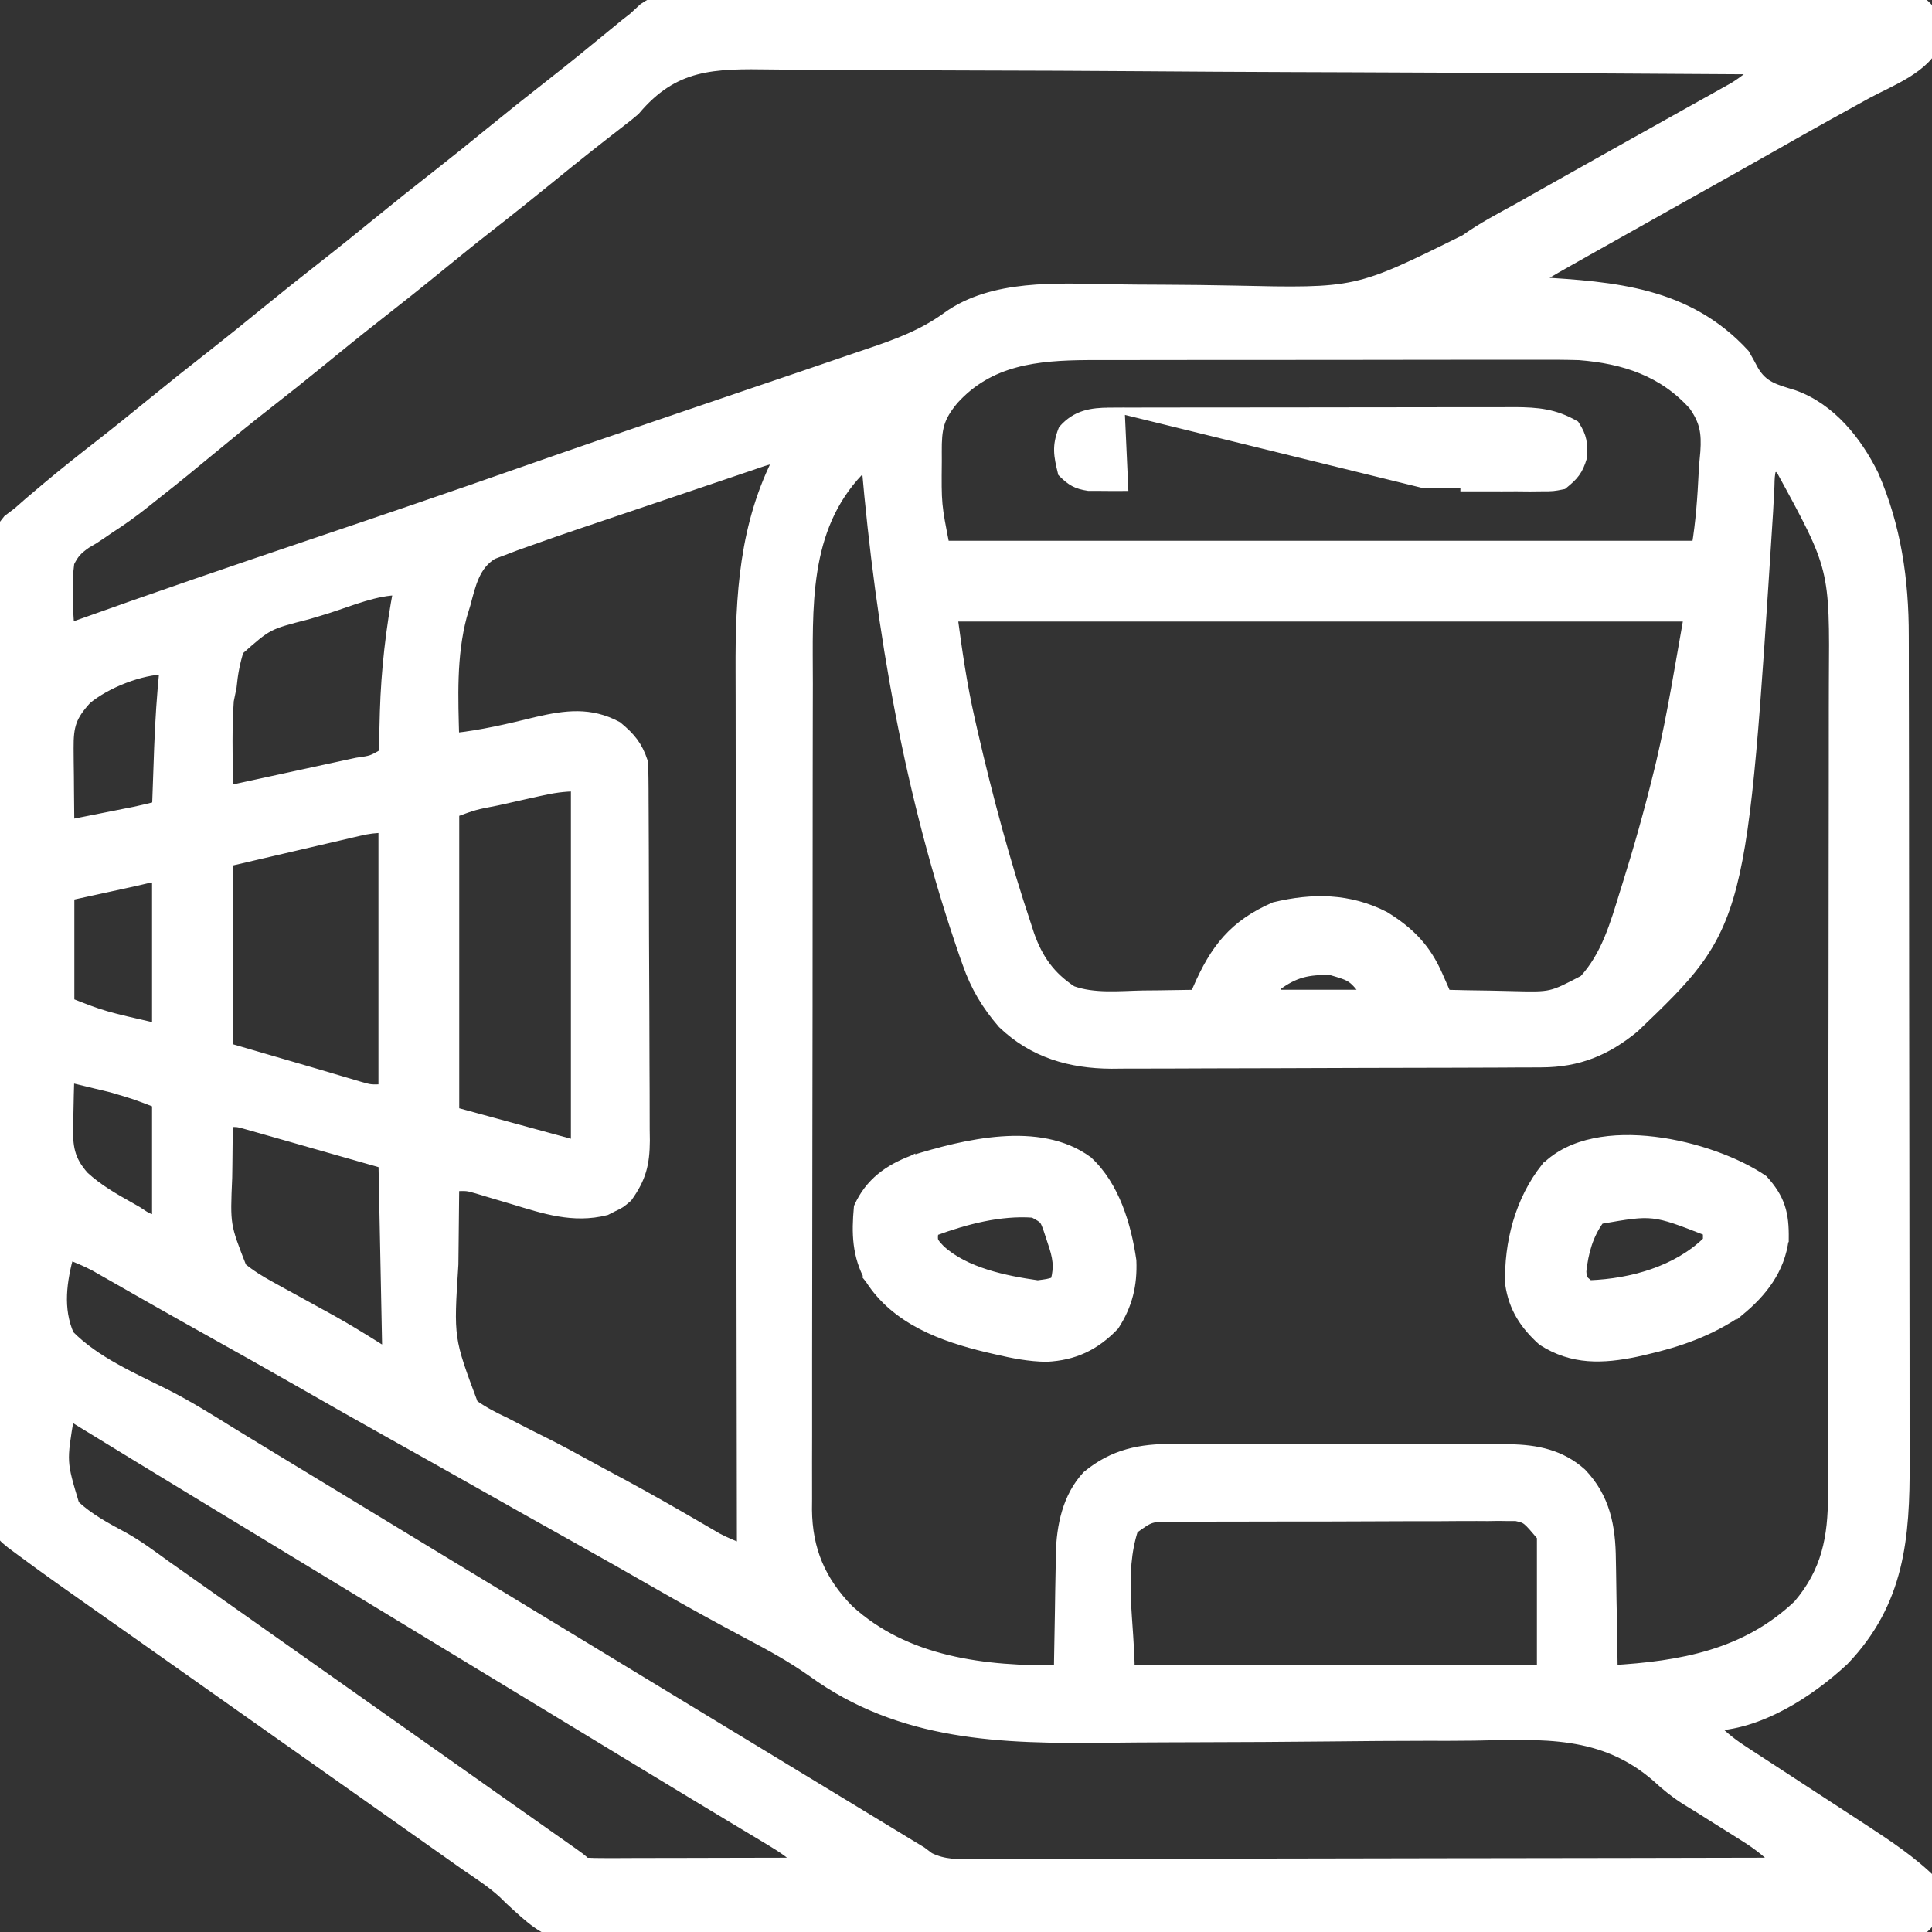<svg width="60" height="60" viewBox="0 0 60 60" fill="none" xmlns="http://www.w3.org/2000/svg">
<rect x="0" y="0" width="60" height="60" fill="#333333" stroke="none"/>
<g id="Simplification" clip-path="url(#clip0_2899_535)">
<g id="Vector">
<mask id="path-1-outside-1_2899_535" maskUnits="userSpaceOnUse" x="-1.076" y="-1.082" width="62" height="62" fill="black">
<rect fill="white" x="-1.076" y="-1.082" width="62" height="62"/>
<path d="M22.085 -0.073C22.246 -0.073 22.407 -0.074 22.569 -0.075C23.011 -0.078 23.453 -0.076 23.895 -0.074C24.373 -0.072 24.85 -0.074 25.327 -0.076C26.262 -0.078 27.196 -0.077 28.131 -0.075C28.89 -0.073 29.649 -0.073 30.408 -0.073C30.57 -0.073 30.57 -0.073 30.736 -0.073C30.955 -0.073 31.175 -0.073 31.394 -0.074C33.335 -0.075 35.276 -0.073 37.217 -0.069C39.1 -0.066 40.984 -0.065 42.868 -0.067C44.919 -0.069 46.971 -0.069 49.022 -0.067C49.24 -0.067 49.459 -0.067 49.678 -0.066C49.785 -0.066 49.893 -0.066 50.004 -0.066C50.762 -0.065 51.521 -0.066 52.28 -0.067C53.204 -0.068 54.128 -0.067 55.052 -0.064C55.524 -0.062 55.995 -0.062 56.467 -0.063C56.898 -0.064 57.33 -0.063 57.761 -0.06C57.992 -0.059 58.223 -0.061 58.453 -0.062C58.658 -0.06 58.658 -0.06 58.866 -0.058C58.984 -0.058 59.102 -0.058 59.224 -0.058C59.615 0.017 59.754 0.162 60 0.47C60.071 0.725 60.071 0.725 60.073 0.99C60.077 1.076 60.081 1.163 60.085 1.253C59.83 2.067 58.647 2.495 57.956 2.872C57.692 3.018 57.427 3.165 57.162 3.311C57.029 3.385 56.896 3.459 56.758 3.534C56.176 3.857 55.598 4.184 55.02 4.513C54.084 5.043 53.146 5.57 52.207 6.095C51.22 6.647 50.233 7.201 49.248 7.757C49.136 7.821 49.023 7.884 48.908 7.949C48.803 8.008 48.699 8.068 48.591 8.128C48.499 8.18 48.408 8.232 48.314 8.285C48.028 8.449 47.744 8.619 47.461 8.79C47.545 8.795 47.63 8.799 47.717 8.804C50.144 8.945 52.389 9.117 54.141 11.017C54.235 11.178 54.325 11.341 54.412 11.507C54.717 12.045 55.12 12.132 55.69 12.308C56.821 12.706 57.633 13.725 58.147 14.767C58.842 16.364 59.081 18.016 59.079 19.746C59.08 19.925 59.08 19.925 59.08 20.108C59.081 20.507 59.081 20.905 59.081 21.303C59.082 21.59 59.083 21.876 59.083 22.163C59.085 22.939 59.085 23.716 59.086 24.493C59.086 24.979 59.087 25.464 59.087 25.95C59.089 27.297 59.09 28.643 59.09 29.99C59.09 30.076 59.09 30.162 59.09 30.25C59.09 30.337 59.09 30.423 59.09 30.512C59.091 30.686 59.091 30.861 59.091 31.036C59.091 31.122 59.091 31.209 59.091 31.298C59.091 32.702 59.093 34.106 59.096 35.51C59.099 36.954 59.1 38.398 59.1 39.842C59.1 40.652 59.101 41.462 59.103 42.271C59.105 43.033 59.105 43.795 59.104 44.556C59.104 44.835 59.105 45.114 59.106 45.393C59.115 47.747 58.953 49.74 57.236 51.534C56.173 52.524 54.586 53.556 53.086 53.556C53.392 53.876 53.694 54.135 54.065 54.376C54.164 54.442 54.264 54.507 54.367 54.575C54.474 54.644 54.581 54.713 54.691 54.785C54.803 54.858 54.914 54.93 55.029 55.005C55.384 55.238 55.74 55.47 56.096 55.702C56.45 55.932 56.804 56.163 57.158 56.394C57.377 56.538 57.597 56.681 57.817 56.824C58.579 57.322 59.354 57.832 60 58.477C60.039 58.715 60.039 58.715 60.044 58.99C60.047 59.08 60.051 59.171 60.054 59.264C59.978 59.639 59.827 59.763 59.531 60.001C59.206 60.061 59.206 60.061 58.822 60.062C58.676 60.064 58.53 60.066 58.379 60.068C58.216 60.068 58.054 60.067 57.891 60.067C57.719 60.068 57.546 60.069 57.374 60.071C56.899 60.075 56.424 60.075 55.949 60.076C55.438 60.077 54.926 60.08 54.414 60.083C53.294 60.09 52.174 60.093 51.054 60.095C50.354 60.096 49.655 60.098 48.955 60.1C47.017 60.106 45.078 60.111 43.14 60.112C42.954 60.112 42.954 60.112 42.764 60.112C42.578 60.113 42.578 60.113 42.387 60.113C42.135 60.113 41.883 60.113 41.631 60.114C41.506 60.114 41.381 60.114 41.252 60.114C39.229 60.116 37.206 60.124 35.183 60.135C33.104 60.146 31.026 60.152 28.948 60.152C27.781 60.153 26.615 60.155 25.448 60.164C24.455 60.171 23.461 60.173 22.467 60.17C21.96 60.168 21.454 60.168 20.947 60.175C17.217 60.221 17.217 60.221 15.858 58.965C15.796 58.904 15.734 58.843 15.67 58.78C15.303 58.441 14.885 58.172 14.473 57.892C14.306 57.775 14.14 57.657 13.975 57.54C13.851 57.453 13.851 57.453 13.726 57.364C10.82 55.313 7.915 53.263 5.01 51.212C4.886 51.125 4.886 51.125 4.761 51.036C4.595 50.919 4.43 50.802 4.264 50.685C3.842 50.387 3.42 50.09 2.997 49.793C2.227 49.253 1.459 48.711 0.703 48.15C0.592 48.068 0.481 47.985 0.366 47.9C0.117 47.696 0.117 47.696 8.21799e-06 47.462C-0.011 47.292 -0.016 47.122 -0.016 46.951C-0.017 46.843 -0.017 46.736 -0.018 46.624C-0.018 46.505 -0.018 46.386 -0.018 46.263C-0.019 46.137 -0.019 46.011 -0.02 45.881C-0.021 45.455 -0.022 45.03 -0.023 44.605C-0.024 44.301 -0.024 43.997 -0.025 43.693C-0.028 42.779 -0.03 41.865 -0.032 40.951C-0.032 40.693 -0.032 40.435 -0.033 40.177C-0.036 38.575 -0.039 36.973 -0.04 35.372C-0.04 35.001 -0.041 34.63 -0.041 34.258C-0.041 34.166 -0.041 34.074 -0.041 33.979C-0.043 32.484 -0.047 30.989 -0.052 29.495C-0.057 27.961 -0.059 26.427 -0.06 24.893C-0.06 24.032 -0.062 23.17 -0.066 22.309C-0.069 21.498 -0.07 20.688 -0.068 19.878C-0.068 19.58 -0.069 19.282 -0.071 18.985C-0.074 18.579 -0.073 18.173 -0.071 17.768C-0.073 17.649 -0.074 17.531 -0.076 17.409C-0.067 16.61 -0.067 16.61 0.277 16.172C0.379 16.095 0.481 16.018 0.586 15.938C0.696 15.841 0.806 15.744 0.919 15.645C1.039 15.542 1.16 15.44 1.282 15.338C1.348 15.282 1.414 15.226 1.482 15.169C2.016 14.721 2.562 14.289 3.112 13.86C3.643 13.447 4.166 13.024 4.688 12.598C5.335 12.07 5.987 11.55 6.646 11.036C7.17 10.625 7.687 10.207 8.203 9.786C8.85 9.258 9.503 8.737 10.161 8.223C10.686 7.813 11.203 7.394 11.719 6.973C12.366 6.445 13.019 5.925 13.677 5.411C14.201 5 14.719 4.582 15.234 4.161C15.881 3.633 16.533 3.113 17.191 2.6C17.812 2.114 18.423 1.616 19.032 1.114C19.106 1.054 19.179 0.994 19.255 0.932C19.351 0.853 19.351 0.853 19.448 0.773C19.567 0.681 19.567 0.681 19.688 0.587C19.795 0.488 19.903 0.389 20.014 0.287C20.643 -0.156 21.343 -0.08 22.085 -0.073ZM19.688 3.399C19.544 3.522 19.397 3.641 19.246 3.754C18.526 4.31 17.814 4.875 17.109 5.45C16.462 5.978 15.81 6.499 15.151 7.013C14.627 7.423 14.11 7.842 13.594 8.263C12.947 8.791 12.294 9.311 11.635 9.825C11.03 10.299 10.434 10.784 9.839 11.27C9.339 11.677 8.836 12.078 8.328 12.474C7.711 12.955 7.106 13.448 6.504 13.946C5.965 14.393 5.425 14.837 4.873 15.268C4.74 15.373 4.608 15.478 4.476 15.584C4.12 15.868 3.759 16.128 3.375 16.374C3.293 16.429 3.212 16.485 3.128 16.543C2.886 16.707 2.886 16.707 2.651 16.842C2.376 17.036 2.258 17.156 2.109 17.462C2.015 18.161 2.065 18.87 2.109 19.571C2.192 19.541 2.275 19.512 2.36 19.481C4.784 18.612 7.221 17.78 9.661 16.956C11.866 16.212 14.069 15.462 16.265 14.691C17.838 14.139 19.415 13.599 20.994 13.064C21.85 12.773 22.707 12.482 23.563 12.19C24.016 12.036 24.469 11.883 24.922 11.729C25.43 11.557 25.939 11.383 26.447 11.208C26.63 11.145 26.813 11.082 26.997 11.021C27.876 10.724 28.683 10.429 29.441 9.877C30.835 8.873 32.833 8.997 34.464 9.028C35.029 9.038 35.594 9.039 36.159 9.042C36.872 9.046 37.585 9.053 38.297 9.068C42.143 9.154 42.143 9.154 45.523 7.479C46.043 7.107 46.607 6.811 47.168 6.505C47.39 6.379 47.612 6.254 47.834 6.128C48.549 5.724 49.264 5.323 49.98 4.923C50.224 4.786 50.468 4.65 50.711 4.513C51.083 4.305 51.455 4.097 51.827 3.889C52.198 3.683 52.569 3.475 52.94 3.267C53.052 3.205 53.164 3.143 53.28 3.078C53.384 3.02 53.489 2.961 53.597 2.9C53.734 2.824 53.734 2.824 53.873 2.746C54.178 2.556 54.448 2.336 54.727 2.11C50.483 2.081 46.239 2.058 41.995 2.044C41.494 2.043 40.992 2.041 40.491 2.039C40.391 2.039 40.291 2.039 40.188 2.038C38.574 2.033 36.959 2.023 35.344 2.011C33.687 1.999 32.029 1.992 30.371 1.989C29.349 1.987 28.327 1.982 27.304 1.971C26.603 1.964 25.901 1.962 25.199 1.964C24.794 1.965 24.39 1.964 23.986 1.957C22.139 1.929 20.919 1.937 19.688 3.399ZM29.582 12.386C29.105 12.958 29.043 13.304 29.048 14.041C29.048 14.13 29.049 14.219 29.049 14.311C29.036 15.672 29.036 15.672 29.297 16.993C37.031 16.993 44.766 16.993 52.734 16.993C52.865 16.21 52.917 15.436 52.956 14.644C52.967 14.443 52.986 14.243 53.005 14.043C53.047 13.436 52.988 13.065 52.632 12.562C51.678 11.496 50.451 11.095 49.049 10.985C48.616 10.972 48.185 10.97 47.752 10.973C47.587 10.973 47.423 10.972 47.258 10.972C46.817 10.97 46.375 10.972 45.934 10.973C45.469 10.974 45.004 10.974 44.539 10.974C43.759 10.974 42.979 10.975 42.199 10.977C41.3 10.98 40.402 10.98 39.503 10.979C38.634 10.979 37.766 10.979 36.897 10.98C36.529 10.981 36.161 10.981 35.793 10.981C35.359 10.981 34.925 10.982 34.492 10.983C34.259 10.984 34.026 10.984 33.792 10.983C32.19 10.993 30.709 11.139 29.582 12.386ZM23.32 14.408C23.212 14.444 23.212 14.444 23.102 14.481C22.862 14.562 22.623 14.643 22.384 14.724C22.217 14.78 22.05 14.837 21.883 14.893C21.531 15.012 21.18 15.131 20.829 15.25C20.382 15.401 19.936 15.552 19.489 15.702C19.143 15.819 18.797 15.936 18.451 16.053C18.287 16.108 18.123 16.164 17.958 16.219C17.439 16.394 16.922 16.574 16.406 16.759C16.27 16.807 16.135 16.855 15.995 16.905C15.869 16.953 15.743 17.001 15.613 17.051C15.503 17.092 15.393 17.133 15.28 17.176C14.707 17.521 14.578 18.137 14.414 18.751C14.377 18.872 14.34 18.992 14.302 19.117C13.968 20.383 14.028 21.67 14.062 22.97C14.958 22.878 15.817 22.674 16.69 22.459C17.571 22.256 18.328 22.157 19.145 22.596C19.546 22.93 19.757 23.178 19.922 23.673C19.933 23.845 19.938 24.017 19.939 24.19C19.94 24.296 19.941 24.401 19.942 24.511C19.942 24.626 19.942 24.742 19.943 24.861C19.944 25.045 19.944 25.045 19.945 25.232C19.947 25.637 19.949 26.042 19.95 26.447C19.95 26.585 19.951 26.723 19.951 26.866C19.954 27.598 19.955 28.33 19.956 29.061C19.958 29.817 19.962 30.573 19.966 31.329C19.97 31.911 19.971 32.492 19.971 33.073C19.971 33.352 19.973 33.63 19.975 33.909C19.978 34.299 19.978 34.689 19.977 35.08C19.979 35.194 19.98 35.309 19.982 35.428C19.976 36.142 19.87 36.563 19.453 37.149C19.239 37.332 19.239 37.332 19.021 37.435C18.951 37.471 18.88 37.507 18.807 37.544C17.808 37.797 16.915 37.498 15.96 37.208C15.7 37.13 15.441 37.053 15.181 36.977C15.067 36.943 14.954 36.908 14.837 36.873C14.508 36.779 14.508 36.779 14.062 36.798C14.054 37.412 14.047 38.026 14.043 38.641C14.041 38.849 14.039 39.057 14.036 39.265C13.887 41.581 13.887 41.581 14.661 43.645C14.986 43.875 15.306 44.043 15.666 44.21C15.792 44.275 15.917 44.34 16.046 44.407C16.307 44.543 16.57 44.676 16.834 44.806C17.332 45.053 17.818 45.318 18.305 45.586C18.652 45.776 19.001 45.963 19.351 46.15C20.148 46.58 20.934 47.031 21.717 47.487C21.811 47.542 21.906 47.597 22.003 47.654C22.085 47.702 22.168 47.75 22.252 47.799C22.523 47.943 22.8 48.053 23.086 48.165C23.086 48.013 23.085 47.861 23.085 47.704C23.077 44.084 23.072 40.465 23.068 36.846C23.068 36.4 23.067 35.953 23.067 35.507C23.067 35.418 23.066 35.329 23.066 35.238C23.065 33.803 23.062 32.368 23.059 30.933C23.055 29.458 23.054 27.983 23.053 26.509C23.052 25.601 23.051 24.692 23.048 23.784C23.046 23.085 23.046 22.386 23.046 21.687C23.046 21.402 23.045 21.117 23.044 20.832C23.034 18.511 23.154 16.282 24.258 14.181C23.918 14.181 23.642 14.299 23.32 14.408ZM26.64 14.592C24.891 16.423 25.043 18.878 25.044 21.239C25.043 21.526 25.043 21.814 25.042 22.102C25.04 22.8 25.039 23.499 25.039 24.197C25.039 24.765 25.038 25.332 25.038 25.9C25.036 27.513 25.035 29.126 25.035 30.739C25.035 30.826 25.035 30.912 25.035 31.002C25.035 31.088 25.035 31.175 25.035 31.265C25.035 32.673 25.033 34.081 25.029 35.489C25.026 36.938 25.024 38.387 25.024 39.836C25.025 40.648 25.024 41.46 25.021 42.273C25.019 43.036 25.019 43.8 25.021 44.564C25.021 44.843 25.02 45.123 25.019 45.403C25.017 45.785 25.018 46.168 25.02 46.551C25.019 46.661 25.018 46.771 25.017 46.884C25.03 48.143 25.445 49.117 26.32 50.014C28.111 51.666 30.593 51.95 32.93 51.915C32.931 51.785 32.933 51.656 32.935 51.523C32.942 51.039 32.951 50.554 32.961 50.07C32.964 49.861 32.968 49.653 32.97 49.444C32.974 49.142 32.98 48.841 32.987 48.539C32.988 48.447 32.988 48.355 32.989 48.26C33.011 47.402 33.191 46.509 33.794 45.861C34.595 45.201 35.424 45.032 36.434 45.044C36.556 45.043 36.678 45.042 36.804 45.041C37.203 45.04 37.603 45.042 38.002 45.044C38.282 45.044 38.561 45.044 38.841 45.044C39.425 45.043 40.01 45.045 40.594 45.048C41.341 45.052 42.089 45.051 42.836 45.049C43.413 45.048 43.99 45.049 44.566 45.051C44.842 45.051 45.117 45.051 45.393 45.051C45.779 45.05 46.164 45.052 46.55 45.056C46.662 45.055 46.775 45.054 46.891 45.053C47.713 45.065 48.456 45.219 49.085 45.782C49.81 46.54 49.974 47.424 49.982 48.436C49.984 48.536 49.986 48.636 49.988 48.739C49.995 49.056 49.998 49.372 50.002 49.688C50.006 49.904 50.01 50.12 50.015 50.336C50.025 50.862 50.032 51.389 50.039 51.915C52.214 51.79 54.236 51.429 55.875 49.872C56.77 48.826 56.971 47.752 56.97 46.428C56.97 46.311 56.97 46.194 56.971 46.074C56.972 45.682 56.972 45.29 56.972 44.898C56.973 44.617 56.973 44.336 56.974 44.055C56.975 43.291 56.976 42.528 56.977 41.764C56.977 41.286 56.977 40.809 56.978 40.331C56.979 39.007 56.981 37.682 56.981 36.358C56.981 36.273 56.981 36.188 56.981 36.101C56.981 36.016 56.981 35.931 56.981 35.844C56.981 35.672 56.981 35.5 56.981 35.328C56.981 35.242 56.981 35.157 56.981 35.069C56.982 33.689 56.984 32.309 56.987 30.929C56.989 29.509 56.991 28.09 56.991 26.67C56.991 25.874 56.992 25.078 56.994 24.282C56.996 23.532 56.996 22.783 56.995 22.033C56.995 21.759 56.995 21.485 56.997 21.211C57.025 17.627 57.025 17.627 55.354 14.57C55.302 14.519 55.249 14.468 55.195 14.415C55.118 14.454 55.041 14.492 54.961 14.532C54.915 14.787 54.915 14.787 54.907 15.1C54.897 15.283 54.897 15.283 54.887 15.471C54.88 15.606 54.873 15.741 54.866 15.88C54.049 28.699 54.049 28.699 50.727 31.88C49.863 32.591 49.004 32.943 47.88 32.948C47.754 32.949 47.628 32.95 47.498 32.95C47.361 32.951 47.223 32.951 47.082 32.951C46.936 32.952 46.791 32.953 46.641 32.954C46.16 32.956 45.678 32.957 45.197 32.959C45.031 32.959 44.864 32.959 44.698 32.96C43.916 32.962 43.135 32.964 42.353 32.965C41.453 32.966 40.554 32.969 39.654 32.974C38.957 32.977 38.26 32.979 37.563 32.979C37.147 32.98 36.732 32.981 36.316 32.984C35.852 32.987 35.388 32.986 34.923 32.986C34.719 32.988 34.719 32.988 34.512 32.99C33.237 32.982 32.108 32.654 31.172 31.759C30.677 31.189 30.335 30.616 30.088 29.906C30.055 29.813 30.022 29.721 29.988 29.626C28.284 24.69 27.405 19.605 26.953 14.415C26.806 14.402 26.806 14.402 26.64 14.592ZM10.167 18.849C9.957 18.915 9.747 18.979 9.536 19.04C8.294 19.357 8.294 19.357 7.377 20.17C7.253 20.562 7.187 20.92 7.148 21.329C7.12 21.469 7.091 21.61 7.061 21.754C7.019 22.314 7.019 22.87 7.024 23.431C7.025 23.641 7.027 23.852 7.028 24.062C7.029 24.166 7.029 24.269 7.03 24.376C7.03 24.453 7.031 24.53 7.031 24.61C7.713 24.463 8.396 24.315 9.078 24.166C9.31 24.116 9.542 24.065 9.774 24.015C10.107 23.943 10.441 23.87 10.774 23.798C10.878 23.775 10.982 23.753 11.09 23.73C11.56 23.663 11.56 23.663 11.953 23.438C11.967 23.247 11.974 23.056 11.978 22.864C11.981 22.744 11.984 22.623 11.987 22.499C11.992 22.304 11.992 22.304 11.997 22.105C12.037 20.807 12.18 19.558 12.422 18.282C11.662 18.282 10.887 18.619 10.167 18.849ZM29.531 19.102C29.678 20.204 29.828 21.262 30.073 22.34C30.103 22.473 30.134 22.607 30.165 22.745C30.631 24.77 31.171 26.784 31.831 28.756C31.861 28.848 31.89 28.939 31.921 29.034C32.192 29.809 32.583 30.36 33.274 30.812C33.975 31.065 34.768 30.974 35.501 30.96C35.66 30.959 35.821 30.957 35.98 30.956C36.37 30.951 36.759 30.946 37.148 30.938C37.178 30.868 37.209 30.798 37.24 30.725C37.772 29.5 38.352 28.754 39.595 28.214C40.765 27.933 41.888 27.939 42.978 28.499C43.755 28.978 44.246 29.482 44.614 30.322C44.665 30.438 44.715 30.553 44.768 30.672C44.806 30.76 44.844 30.848 44.883 30.938C45.35 30.95 45.816 30.959 46.283 30.964C46.519 30.968 46.755 30.974 46.991 30.98C48.191 31.01 48.191 31.01 49.219 30.47C49.925 29.706 50.2 28.719 50.501 27.745C50.525 27.666 50.55 27.587 50.576 27.506C50.934 26.367 51.256 25.221 51.541 24.061C51.57 23.941 51.6 23.82 51.63 23.696C51.986 22.176 52.225 20.642 52.5 19.102C44.92 19.102 37.341 19.102 29.531 19.102ZM2.659 21.688C2.175 22.217 2.08 22.522 2.086 23.239C2.087 23.38 2.088 23.521 2.089 23.667C2.091 23.814 2.093 23.961 2.095 24.112C2.096 24.261 2.097 24.41 2.098 24.563C2.101 24.93 2.105 25.298 2.109 25.665C2.49 25.589 2.871 25.514 3.252 25.438C3.414 25.406 3.414 25.406 3.579 25.373C3.683 25.352 3.787 25.331 3.895 25.31C3.99 25.291 4.086 25.272 4.185 25.253C4.432 25.201 4.677 25.142 4.922 25.079C4.925 24.993 4.928 24.908 4.931 24.82C4.945 24.425 4.959 24.031 4.973 23.636C4.978 23.502 4.982 23.367 4.987 23.229C5.018 22.397 5.071 21.571 5.156 20.743C4.36 20.743 3.266 21.18 2.659 21.688ZM16.731 24.526C16.591 24.557 16.451 24.588 16.306 24.62C16.088 24.67 16.088 24.67 15.864 24.72C15.717 24.753 15.571 24.785 15.419 24.819C14.723 24.953 14.723 24.953 14.062 25.196C14.062 28.29 14.062 31.384 14.062 34.571C15.339 34.919 16.615 35.267 17.93 35.626C17.93 31.913 17.93 28.201 17.93 24.376C17.494 24.376 17.154 24.431 16.731 24.526ZM11.142 25.762C11.049 25.783 10.957 25.805 10.861 25.827C10.716 25.861 10.716 25.861 10.568 25.896C10.478 25.916 10.389 25.937 10.296 25.959C9.962 26.036 9.628 26.114 9.294 26.192C8.174 26.453 8.174 26.453 7.031 26.72C7.031 28.653 7.031 30.587 7.031 32.579C8.423 32.985 8.423 32.985 9.844 33.399C10.811 33.685 10.811 33.685 11.179 33.794C11.508 33.886 11.508 33.886 11.953 33.868C11.953 31.161 11.953 28.454 11.953 25.665C11.651 25.665 11.432 25.694 11.142 25.762ZM4.204 27.317C4.095 27.34 3.985 27.364 3.873 27.389C3.733 27.419 3.594 27.45 3.45 27.481C2.786 27.626 2.786 27.626 2.109 27.774C2.109 28.896 2.109 30.017 2.109 31.173C3.187 31.597 3.187 31.597 4.922 31.993C4.922 30.407 4.922 28.822 4.922 27.188C4.681 27.188 4.438 27.265 4.204 27.317ZM39.609 30.587C39.571 30.703 39.532 30.819 39.492 30.938C40.498 30.938 41.503 30.938 42.539 30.938C42.042 30.287 42.042 30.287 41.328 30.079C40.612 30.067 40.189 30.155 39.609 30.587ZM2.109 33.399C2.096 33.795 2.087 34.19 2.08 34.586C2.076 34.697 2.072 34.809 2.068 34.924C2.059 35.612 2.1 36.028 2.578 36.563C3.012 36.962 3.502 37.244 4.014 37.53C4.088 37.573 4.163 37.615 4.24 37.659C4.562 37.875 4.562 37.875 4.922 37.97C4.922 36.732 4.922 35.495 4.922 34.22C4.205 33.943 4.205 33.943 3.483 33.731C3.36 33.701 3.36 33.701 3.235 33.67C3.113 33.641 3.113 33.641 2.988 33.612C2.86 33.581 2.86 33.581 2.73 33.549C2.523 33.498 2.316 33.449 2.109 33.399ZM7.031 34.806C7.024 35.264 7.02 35.724 7.017 36.182C7.015 36.31 7.013 36.438 7.011 36.57C6.947 38.062 6.947 38.062 7.469 39.392C7.759 39.631 8.05 39.809 8.38 39.99C8.505 40.059 8.631 40.129 8.76 40.2C8.956 40.307 8.956 40.307 9.155 40.416C9.412 40.557 9.669 40.698 9.925 40.84C10.049 40.908 10.173 40.976 10.301 41.047C10.745 41.296 11.178 41.56 11.61 41.83C11.827 41.973 11.827 41.973 12.07 41.954C12.032 40.02 11.993 38.087 11.953 36.095C11.206 35.882 10.459 35.669 9.69 35.45C9.455 35.383 9.219 35.316 8.977 35.246C8.79 35.193 8.603 35.14 8.417 35.087C8.32 35.06 8.223 35.032 8.123 35.003C8.031 34.977 7.938 34.951 7.842 34.924C7.762 34.901 7.681 34.878 7.599 34.855C7.363 34.793 7.363 34.793 7.031 34.806ZM2.109 38.907C1.873 39.767 1.739 40.648 2.109 41.485C2.937 42.327 4.096 42.819 5.139 43.343C5.808 43.684 6.443 44.077 7.08 44.474C7.416 44.682 7.755 44.887 8.094 45.093C8.229 45.175 8.365 45.257 8.5 45.34C9.114 45.713 9.728 46.086 10.342 46.458C10.684 46.666 11.025 46.873 11.367 47.081C11.504 47.164 11.641 47.247 11.777 47.33C15.332 49.488 18.887 51.646 22.441 53.805C22.509 53.846 22.577 53.887 22.646 53.929C22.783 54.012 22.92 54.095 23.057 54.178C23.397 54.385 23.736 54.591 24.076 54.797C24.716 55.186 25.357 55.575 25.997 55.963C26.299 56.147 26.601 56.33 26.903 56.514C27.047 56.601 27.191 56.689 27.335 56.776C27.535 56.897 27.734 57.019 27.934 57.14C28.048 57.209 28.161 57.278 28.278 57.349C28.382 57.412 28.486 57.475 28.594 57.54C28.675 57.601 28.756 57.662 28.84 57.725C29.314 57.957 29.721 57.939 30.242 57.934C30.349 57.934 30.457 57.934 30.567 57.935C30.927 57.935 31.286 57.933 31.645 57.931C31.903 57.931 32.16 57.931 32.418 57.931C33.117 57.932 33.817 57.93 34.516 57.927C35.247 57.925 35.978 57.925 36.709 57.924C37.935 57.923 39.162 57.921 40.389 57.918C41.653 57.915 42.916 57.912 44.18 57.911C44.258 57.911 44.335 57.911 44.416 57.91C44.806 57.91 45.197 57.91 45.588 57.909C48.83 57.906 52.071 57.899 55.312 57.892C54.974 57.544 54.647 57.278 54.235 57.02C54.115 56.944 53.994 56.868 53.87 56.789C53.744 56.711 53.618 56.632 53.489 56.551C53.244 56.398 53 56.244 52.756 56.09C52.628 56.012 52.5 55.934 52.368 55.853C52.047 55.648 51.772 55.426 51.493 55.167C49.786 53.674 47.908 53.818 45.773 53.858C45.263 53.865 44.754 53.864 44.245 53.863C43.281 53.864 42.318 53.871 41.354 53.882C39.945 53.898 38.536 53.903 37.127 53.907C37.023 53.907 36.919 53.908 36.811 53.908C36.603 53.909 36.395 53.909 36.187 53.91C35.584 53.912 34.982 53.916 34.38 53.923C31.113 53.958 27.997 53.886 25.24 51.879C24.614 51.438 23.961 51.077 23.284 50.721C22.373 50.235 21.468 49.742 20.574 49.227C19.681 48.713 18.785 48.206 17.886 47.703C16.831 47.114 15.778 46.522 14.727 45.926C13.896 45.456 13.064 44.99 12.232 44.525C11.235 43.968 10.242 43.405 9.252 42.837C8.339 42.314 7.421 41.8 6.502 41.287C5.875 40.937 5.25 40.586 4.626 40.23C4.504 40.161 4.381 40.091 4.255 40.019C4.022 39.887 3.789 39.754 3.556 39.62C3.399 39.531 3.399 39.531 3.239 39.44C3.148 39.388 3.057 39.336 2.963 39.282C2.684 39.136 2.403 39.019 2.109 38.907ZM2.109 43.946C1.863 45.405 1.863 45.405 2.273 46.762C2.729 47.19 3.272 47.48 3.82 47.774C4.271 48.025 4.681 48.33 5.098 48.634C5.263 48.751 5.429 48.868 5.596 48.985C8.584 51.095 11.572 53.204 14.561 55.313C14.643 55.371 14.725 55.43 14.81 55.489C14.975 55.606 15.139 55.722 15.303 55.838C15.742 56.147 16.18 56.456 16.619 56.765C16.711 56.83 16.802 56.894 16.897 56.961C17.075 57.086 17.252 57.211 17.43 57.336C18.034 57.761 18.034 57.761 18.164 57.892C18.376 57.903 18.589 57.905 18.801 57.905C18.937 57.905 19.073 57.905 19.214 57.905C19.362 57.904 19.51 57.904 19.662 57.903C19.813 57.903 19.964 57.903 20.119 57.902C20.52 57.902 20.922 57.901 21.323 57.9C21.732 57.898 22.141 57.898 22.551 57.897C23.354 57.896 24.157 57.894 24.961 57.892C24.658 57.577 24.349 57.366 23.973 57.14C23.843 57.061 23.713 56.983 23.579 56.902C23.436 56.817 23.294 56.732 23.152 56.646C23.004 56.557 22.856 56.468 22.708 56.379C22.401 56.193 22.093 56.008 21.785 55.823C21.152 55.442 20.521 55.058 19.89 54.675C19.549 54.467 19.208 54.261 18.867 54.054C18.73 53.971 18.594 53.888 18.457 53.805C18.389 53.764 18.322 53.722 18.252 53.68C11.074 49.322 11.074 49.322 10.869 49.198C10.732 49.115 10.596 49.032 10.459 48.949C10.118 48.741 9.776 48.534 9.435 48.327C8.814 47.95 8.194 47.573 7.573 47.196C7.363 47.069 7.152 46.941 6.942 46.814C6.667 46.647 6.393 46.48 6.118 46.313C5.452 45.909 4.786 45.504 4.121 45.097C3.932 44.982 3.932 44.982 3.74 44.864C3.503 44.719 3.265 44.574 3.028 44.428C2.924 44.364 2.82 44.301 2.712 44.235C2.621 44.179 2.529 44.123 2.435 44.065C2.25 43.937 2.25 43.937 2.109 43.946ZM35.156 47.462C34.687 48.87 35.039 50.43 35.039 51.915C39.293 51.915 43.547 51.915 47.93 51.915C47.93 50.523 47.93 49.13 47.93 47.696C47.445 47.117 47.445 47.117 47.09 47.037C47.005 47.037 46.919 47.037 46.832 47.037C46.733 47.036 46.634 47.035 46.532 47.033C46.426 47.035 46.319 47.036 46.209 47.038C46.038 47.037 46.038 47.037 45.865 47.036C45.489 47.035 45.115 47.038 44.739 47.041C44.479 47.041 44.218 47.041 43.957 47.041C43.411 47.041 42.865 47.043 42.319 47.047C41.618 47.051 40.917 47.052 40.217 47.051C39.679 47.051 39.14 47.052 38.602 47.054C38.344 47.055 38.085 47.055 37.827 47.055C37.466 47.055 37.105 47.058 36.745 47.061C36.638 47.061 36.531 47.06 36.42 47.06C35.713 47.058 35.713 47.058 35.156 47.462Z"/>
</mask>
<path d="M22.085 -0.073C22.246 -0.073 22.407 -0.074 22.569 -0.075C23.011 -0.078 23.453 -0.076 23.895 -0.074C24.373 -0.072 24.85 -0.074 25.327 -0.076C26.262 -0.078 27.196 -0.077 28.131 -0.075C28.89 -0.073 29.649 -0.073 30.408 -0.073C30.57 -0.073 30.57 -0.073 30.736 -0.073C30.955 -0.073 31.175 -0.073 31.394 -0.074C33.335 -0.075 35.276 -0.073 37.217 -0.069C39.1 -0.066 40.984 -0.065 42.868 -0.067C44.919 -0.069 46.971 -0.069 49.022 -0.067C49.24 -0.067 49.459 -0.067 49.678 -0.066C49.785 -0.066 49.893 -0.066 50.004 -0.066C50.762 -0.065 51.521 -0.066 52.28 -0.067C53.204 -0.068 54.128 -0.067 55.052 -0.064C55.524 -0.062 55.995 -0.062 56.467 -0.063C56.898 -0.064 57.33 -0.063 57.761 -0.06C57.992 -0.059 58.223 -0.061 58.453 -0.062C58.658 -0.06 58.658 -0.06 58.866 -0.058C58.984 -0.058 59.102 -0.058 59.224 -0.058C59.615 0.017 59.754 0.162 60 0.47C60.071 0.725 60.071 0.725 60.073 0.99C60.077 1.076 60.081 1.163 60.085 1.253C59.83 2.067 58.647 2.495 57.956 2.872C57.692 3.018 57.427 3.165 57.162 3.311C57.029 3.385 56.896 3.459 56.758 3.534C56.176 3.857 55.598 4.184 55.02 4.513C54.084 5.043 53.146 5.57 52.207 6.095C51.22 6.647 50.233 7.201 49.248 7.757C49.136 7.821 49.023 7.884 48.908 7.949C48.803 8.008 48.699 8.068 48.591 8.128C48.499 8.18 48.408 8.232 48.314 8.285C48.028 8.449 47.744 8.619 47.461 8.79C47.545 8.795 47.63 8.799 47.717 8.804C50.144 8.945 52.389 9.117 54.141 11.017C54.235 11.178 54.325 11.341 54.412 11.507C54.717 12.045 55.12 12.132 55.69 12.308C56.821 12.706 57.633 13.725 58.147 14.767C58.842 16.364 59.081 18.016 59.079 19.746C59.08 19.925 59.08 19.925 59.08 20.108C59.081 20.507 59.081 20.905 59.081 21.303C59.082 21.59 59.083 21.876 59.083 22.163C59.085 22.939 59.085 23.716 59.086 24.493C59.086 24.979 59.087 25.464 59.087 25.95C59.089 27.297 59.09 28.643 59.09 29.99C59.09 30.076 59.09 30.162 59.09 30.25C59.09 30.337 59.09 30.423 59.09 30.512C59.091 30.686 59.091 30.861 59.091 31.036C59.091 31.122 59.091 31.209 59.091 31.298C59.091 32.702 59.093 34.106 59.096 35.51C59.099 36.954 59.1 38.398 59.1 39.842C59.1 40.652 59.101 41.462 59.103 42.271C59.105 43.033 59.105 43.795 59.104 44.556C59.104 44.835 59.105 45.114 59.106 45.393C59.115 47.747 58.953 49.74 57.236 51.534C56.173 52.524 54.586 53.556 53.086 53.556C53.392 53.876 53.694 54.135 54.065 54.376C54.164 54.442 54.264 54.507 54.367 54.575C54.474 54.644 54.581 54.713 54.691 54.785C54.803 54.858 54.914 54.93 55.029 55.005C55.384 55.238 55.74 55.47 56.096 55.702C56.45 55.932 56.804 56.163 57.158 56.394C57.377 56.538 57.597 56.681 57.817 56.824C58.579 57.322 59.354 57.832 60 58.477C60.039 58.715 60.039 58.715 60.044 58.99C60.047 59.08 60.051 59.171 60.054 59.264C59.978 59.639 59.827 59.763 59.531 60.001C59.206 60.061 59.206 60.061 58.822 60.062C58.676 60.064 58.53 60.066 58.379 60.068C58.216 60.068 58.054 60.067 57.891 60.067C57.719 60.068 57.546 60.069 57.374 60.071C56.899 60.075 56.424 60.075 55.949 60.076C55.438 60.077 54.926 60.08 54.414 60.083C53.294 60.09 52.174 60.093 51.054 60.095C50.354 60.096 49.655 60.098 48.955 60.1C47.017 60.106 45.078 60.111 43.14 60.112C42.954 60.112 42.954 60.112 42.764 60.112C42.578 60.113 42.578 60.113 42.387 60.113C42.135 60.113 41.883 60.113 41.631 60.114C41.506 60.114 41.381 60.114 41.252 60.114C39.229 60.116 37.206 60.124 35.183 60.135C33.104 60.146 31.026 60.152 28.948 60.152C27.781 60.153 26.615 60.155 25.448 60.164C24.455 60.171 23.461 60.173 22.467 60.17C21.96 60.168 21.454 60.168 20.947 60.175C17.217 60.221 17.217 60.221 15.858 58.965C15.796 58.904 15.734 58.843 15.67 58.78C15.303 58.441 14.885 58.172 14.473 57.892C14.306 57.775 14.14 57.657 13.975 57.54C13.851 57.453 13.851 57.453 13.726 57.364C10.82 55.313 7.915 53.263 5.01 51.212C4.886 51.125 4.886 51.125 4.761 51.036C4.595 50.919 4.43 50.802 4.264 50.685C3.842 50.387 3.42 50.09 2.997 49.793C2.227 49.253 1.459 48.711 0.703 48.15C0.592 48.068 0.481 47.985 0.366 47.9C0.117 47.696 0.117 47.696 8.21799e-06 47.462C-0.011 47.292 -0.016 47.122 -0.016 46.951C-0.017 46.843 -0.017 46.736 -0.018 46.624C-0.018 46.505 -0.018 46.386 -0.018 46.263C-0.019 46.137 -0.019 46.011 -0.02 45.881C-0.021 45.455 -0.022 45.03 -0.023 44.605C-0.024 44.301 -0.024 43.997 -0.025 43.693C-0.028 42.779 -0.03 41.865 -0.032 40.951C-0.032 40.693 -0.032 40.435 -0.033 40.177C-0.036 38.575 -0.039 36.973 -0.04 35.372C-0.04 35.001 -0.041 34.63 -0.041 34.258C-0.041 34.166 -0.041 34.074 -0.041 33.979C-0.043 32.484 -0.047 30.989 -0.052 29.495C-0.057 27.961 -0.059 26.427 -0.06 24.893C-0.06 24.032 -0.062 23.17 -0.066 22.309C-0.069 21.498 -0.07 20.688 -0.068 19.878C-0.068 19.58 -0.069 19.282 -0.071 18.985C-0.074 18.579 -0.073 18.173 -0.071 17.768C-0.073 17.649 -0.074 17.531 -0.076 17.409C-0.067 16.61 -0.067 16.61 0.277 16.172C0.379 16.095 0.481 16.018 0.586 15.938C0.696 15.841 0.806 15.744 0.919 15.645C1.039 15.542 1.16 15.44 1.282 15.338C1.348 15.282 1.414 15.226 1.482 15.169C2.016 14.721 2.562 14.289 3.112 13.86C3.643 13.447 4.166 13.024 4.688 12.598C5.335 12.07 5.987 11.55 6.646 11.036C7.17 10.625 7.687 10.207 8.203 9.786C8.85 9.258 9.503 8.737 10.161 8.223C10.686 7.813 11.203 7.394 11.719 6.973C12.366 6.445 13.019 5.925 13.677 5.411C14.201 5 14.719 4.582 15.234 4.161C15.881 3.633 16.533 3.113 17.191 2.6C17.812 2.114 18.423 1.616 19.032 1.114C19.106 1.054 19.179 0.994 19.255 0.932C19.351 0.853 19.351 0.853 19.448 0.773C19.567 0.681 19.567 0.681 19.688 0.587C19.795 0.488 19.903 0.389 20.014 0.287C20.643 -0.156 21.343 -0.08 22.085 -0.073ZM19.688 3.399C19.544 3.522 19.397 3.641 19.246 3.754C18.526 4.31 17.814 4.875 17.109 5.45C16.462 5.978 15.81 6.499 15.151 7.013C14.627 7.423 14.11 7.842 13.594 8.263C12.947 8.791 12.294 9.311 11.635 9.825C11.03 10.299 10.434 10.784 9.839 11.27C9.339 11.677 8.836 12.078 8.328 12.474C7.711 12.955 7.106 13.448 6.504 13.946C5.965 14.393 5.425 14.837 4.873 15.268C4.74 15.373 4.608 15.478 4.476 15.584C4.12 15.868 3.759 16.128 3.375 16.374C3.293 16.429 3.212 16.485 3.128 16.543C2.886 16.707 2.886 16.707 2.651 16.842C2.376 17.036 2.258 17.156 2.109 17.462C2.015 18.161 2.065 18.87 2.109 19.571C2.192 19.541 2.275 19.512 2.36 19.481C4.784 18.612 7.221 17.78 9.661 16.956C11.866 16.212 14.069 15.462 16.265 14.691C17.838 14.139 19.415 13.599 20.994 13.064C21.85 12.773 22.707 12.482 23.563 12.19C24.016 12.036 24.469 11.883 24.922 11.729C25.43 11.557 25.939 11.383 26.447 11.208C26.63 11.145 26.813 11.082 26.997 11.021C27.876 10.724 28.683 10.429 29.441 9.877C30.835 8.873 32.833 8.997 34.464 9.028C35.029 9.038 35.594 9.039 36.159 9.042C36.872 9.046 37.585 9.053 38.297 9.068C42.143 9.154 42.143 9.154 45.523 7.479C46.043 7.107 46.607 6.811 47.168 6.505C47.39 6.379 47.612 6.254 47.834 6.128C48.549 5.724 49.264 5.323 49.98 4.923C50.224 4.786 50.468 4.65 50.711 4.513C51.083 4.305 51.455 4.097 51.827 3.889C52.198 3.683 52.569 3.475 52.94 3.267C53.052 3.205 53.164 3.143 53.28 3.078C53.384 3.02 53.489 2.961 53.597 2.9C53.734 2.824 53.734 2.824 53.873 2.746C54.178 2.556 54.448 2.336 54.727 2.11C50.483 2.081 46.239 2.058 41.995 2.044C41.494 2.043 40.992 2.041 40.491 2.039C40.391 2.039 40.291 2.039 40.188 2.038C38.574 2.033 36.959 2.023 35.344 2.011C33.687 1.999 32.029 1.992 30.371 1.989C29.349 1.987 28.327 1.982 27.304 1.971C26.603 1.964 25.901 1.962 25.199 1.964C24.794 1.965 24.39 1.964 23.986 1.957C22.139 1.929 20.919 1.937 19.688 3.399ZM29.582 12.386C29.105 12.958 29.043 13.304 29.048 14.041C29.048 14.13 29.049 14.219 29.049 14.311C29.036 15.672 29.036 15.672 29.297 16.993C37.031 16.993 44.766 16.993 52.734 16.993C52.865 16.21 52.917 15.436 52.956 14.644C52.967 14.443 52.986 14.243 53.005 14.043C53.047 13.436 52.988 13.065 52.632 12.562C51.678 11.496 50.451 11.095 49.049 10.985C48.616 10.972 48.185 10.97 47.752 10.973C47.587 10.973 47.423 10.972 47.258 10.972C46.817 10.97 46.375 10.972 45.934 10.973C45.469 10.974 45.004 10.974 44.539 10.974C43.759 10.974 42.979 10.975 42.199 10.977C41.3 10.98 40.402 10.98 39.503 10.979C38.634 10.979 37.766 10.979 36.897 10.98C36.529 10.981 36.161 10.981 35.793 10.981C35.359 10.981 34.925 10.982 34.492 10.983C34.259 10.984 34.026 10.984 33.792 10.983C32.19 10.993 30.709 11.139 29.582 12.386ZM23.32 14.408C23.212 14.444 23.212 14.444 23.102 14.481C22.862 14.562 22.623 14.643 22.384 14.724C22.217 14.78 22.05 14.837 21.883 14.893C21.531 15.012 21.18 15.131 20.829 15.25C20.382 15.401 19.936 15.552 19.489 15.702C19.143 15.819 18.797 15.936 18.451 16.053C18.287 16.108 18.123 16.164 17.958 16.219C17.439 16.394 16.922 16.574 16.406 16.759C16.27 16.807 16.135 16.855 15.995 16.905C15.869 16.953 15.743 17.001 15.613 17.051C15.503 17.092 15.393 17.133 15.28 17.176C14.707 17.521 14.578 18.137 14.414 18.751C14.377 18.872 14.34 18.992 14.302 19.117C13.968 20.383 14.028 21.67 14.062 22.97C14.958 22.878 15.817 22.674 16.69 22.459C17.571 22.256 18.328 22.157 19.145 22.596C19.546 22.93 19.757 23.178 19.922 23.673C19.933 23.845 19.938 24.017 19.939 24.19C19.94 24.296 19.941 24.401 19.942 24.511C19.942 24.626 19.942 24.742 19.943 24.861C19.944 25.045 19.944 25.045 19.945 25.232C19.947 25.637 19.949 26.042 19.95 26.447C19.95 26.585 19.951 26.723 19.951 26.866C19.954 27.598 19.955 28.33 19.956 29.061C19.958 29.817 19.962 30.573 19.966 31.329C19.97 31.911 19.971 32.492 19.971 33.073C19.971 33.352 19.973 33.63 19.975 33.909C19.978 34.299 19.978 34.689 19.977 35.08C19.979 35.194 19.98 35.309 19.982 35.428C19.976 36.142 19.87 36.563 19.453 37.149C19.239 37.332 19.239 37.332 19.021 37.435C18.951 37.471 18.88 37.507 18.807 37.544C17.808 37.797 16.915 37.498 15.96 37.208C15.7 37.13 15.441 37.053 15.181 36.977C15.067 36.943 14.954 36.908 14.837 36.873C14.508 36.779 14.508 36.779 14.062 36.798C14.054 37.412 14.047 38.026 14.043 38.641C14.041 38.849 14.039 39.057 14.036 39.265C13.887 41.581 13.887 41.581 14.661 43.645C14.986 43.875 15.306 44.043 15.666 44.21C15.792 44.275 15.917 44.34 16.046 44.407C16.307 44.543 16.57 44.676 16.834 44.806C17.332 45.053 17.818 45.318 18.305 45.586C18.652 45.776 19.001 45.963 19.351 46.15C20.148 46.58 20.934 47.031 21.717 47.487C21.811 47.542 21.906 47.597 22.003 47.654C22.085 47.702 22.168 47.75 22.252 47.799C22.523 47.943 22.8 48.053 23.086 48.165C23.086 48.013 23.085 47.861 23.085 47.704C23.077 44.084 23.072 40.465 23.068 36.846C23.068 36.4 23.067 35.953 23.067 35.507C23.067 35.418 23.066 35.329 23.066 35.238C23.065 33.803 23.062 32.368 23.059 30.933C23.055 29.458 23.054 27.983 23.053 26.509C23.052 25.601 23.051 24.692 23.048 23.784C23.046 23.085 23.046 22.386 23.046 21.687C23.046 21.402 23.045 21.117 23.044 20.832C23.034 18.511 23.154 16.282 24.258 14.181C23.918 14.181 23.642 14.299 23.32 14.408ZM26.64 14.592C24.891 16.423 25.043 18.878 25.044 21.239C25.043 21.526 25.043 21.814 25.042 22.102C25.04 22.8 25.039 23.499 25.039 24.197C25.039 24.765 25.038 25.332 25.038 25.9C25.036 27.513 25.035 29.126 25.035 30.739C25.035 30.826 25.035 30.912 25.035 31.002C25.035 31.088 25.035 31.175 25.035 31.265C25.035 32.673 25.033 34.081 25.029 35.489C25.026 36.938 25.024 38.387 25.024 39.836C25.025 40.648 25.024 41.46 25.021 42.273C25.019 43.036 25.019 43.8 25.021 44.564C25.021 44.843 25.02 45.123 25.019 45.403C25.017 45.785 25.018 46.168 25.02 46.551C25.019 46.661 25.018 46.771 25.017 46.884C25.03 48.143 25.445 49.117 26.32 50.014C28.111 51.666 30.593 51.95 32.93 51.915C32.931 51.785 32.933 51.656 32.935 51.523C32.942 51.039 32.951 50.554 32.961 50.07C32.964 49.861 32.968 49.653 32.97 49.444C32.974 49.142 32.98 48.841 32.987 48.539C32.988 48.447 32.988 48.355 32.989 48.26C33.011 47.402 33.191 46.509 33.794 45.861C34.595 45.201 35.424 45.032 36.434 45.044C36.556 45.043 36.678 45.042 36.804 45.041C37.203 45.04 37.603 45.042 38.002 45.044C38.282 45.044 38.561 45.044 38.841 45.044C39.425 45.043 40.01 45.045 40.594 45.048C41.341 45.052 42.089 45.051 42.836 45.049C43.413 45.048 43.99 45.049 44.566 45.051C44.842 45.051 45.117 45.051 45.393 45.051C45.779 45.05 46.164 45.052 46.55 45.056C46.662 45.055 46.775 45.054 46.891 45.053C47.713 45.065 48.456 45.219 49.085 45.782C49.81 46.54 49.974 47.424 49.982 48.436C49.984 48.536 49.986 48.636 49.988 48.739C49.995 49.056 49.998 49.372 50.002 49.688C50.006 49.904 50.01 50.12 50.015 50.336C50.025 50.862 50.032 51.389 50.039 51.915C52.214 51.79 54.236 51.429 55.875 49.872C56.77 48.826 56.971 47.752 56.97 46.428C56.97 46.311 56.97 46.194 56.971 46.074C56.972 45.682 56.972 45.29 56.972 44.898C56.973 44.617 56.973 44.336 56.974 44.055C56.975 43.291 56.976 42.528 56.977 41.764C56.977 41.286 56.977 40.809 56.978 40.331C56.979 39.007 56.981 37.682 56.981 36.358C56.981 36.273 56.981 36.188 56.981 36.101C56.981 36.016 56.981 35.931 56.981 35.844C56.981 35.672 56.981 35.5 56.981 35.328C56.981 35.242 56.981 35.157 56.981 35.069C56.982 33.689 56.984 32.309 56.987 30.929C56.989 29.509 56.991 28.09 56.991 26.67C56.991 25.874 56.992 25.078 56.994 24.282C56.996 23.532 56.996 22.783 56.995 22.033C56.995 21.759 56.995 21.485 56.997 21.211C57.025 17.627 57.025 17.627 55.354 14.57C55.302 14.519 55.249 14.468 55.195 14.415C55.118 14.454 55.041 14.492 54.961 14.532C54.915 14.787 54.915 14.787 54.907 15.1C54.897 15.283 54.897 15.283 54.887 15.471C54.88 15.606 54.873 15.741 54.866 15.88C54.049 28.699 54.049 28.699 50.727 31.88C49.863 32.591 49.004 32.943 47.88 32.948C47.754 32.949 47.628 32.95 47.498 32.95C47.361 32.951 47.223 32.951 47.082 32.951C46.936 32.952 46.791 32.953 46.641 32.954C46.16 32.956 45.678 32.957 45.197 32.959C45.031 32.959 44.864 32.959 44.698 32.96C43.916 32.962 43.135 32.964 42.353 32.965C41.453 32.966 40.554 32.969 39.654 32.974C38.957 32.977 38.26 32.979 37.563 32.979C37.147 32.98 36.732 32.981 36.316 32.984C35.852 32.987 35.388 32.986 34.923 32.986C34.719 32.988 34.719 32.988 34.512 32.99C33.237 32.982 32.108 32.654 31.172 31.759C30.677 31.189 30.335 30.616 30.088 29.906C30.055 29.813 30.022 29.721 29.988 29.626C28.284 24.69 27.405 19.605 26.953 14.415C26.806 14.402 26.806 14.402 26.64 14.592ZM10.167 18.849C9.957 18.915 9.747 18.979 9.536 19.04C8.294 19.357 8.294 19.357 7.377 20.17C7.253 20.562 7.187 20.92 7.148 21.329C7.12 21.469 7.091 21.61 7.061 21.754C7.019 22.314 7.019 22.87 7.024 23.431C7.025 23.641 7.027 23.852 7.028 24.062C7.029 24.166 7.029 24.269 7.03 24.376C7.03 24.453 7.031 24.53 7.031 24.61C7.713 24.463 8.396 24.315 9.078 24.166C9.31 24.116 9.542 24.065 9.774 24.015C10.107 23.943 10.441 23.87 10.774 23.798C10.878 23.775 10.982 23.753 11.09 23.73C11.56 23.663 11.56 23.663 11.953 23.438C11.967 23.247 11.974 23.056 11.978 22.864C11.981 22.744 11.984 22.623 11.987 22.499C11.992 22.304 11.992 22.304 11.997 22.105C12.037 20.807 12.18 19.558 12.422 18.282C11.662 18.282 10.887 18.619 10.167 18.849ZM29.531 19.102C29.678 20.204 29.828 21.262 30.073 22.34C30.103 22.473 30.134 22.607 30.165 22.745C30.631 24.77 31.171 26.784 31.831 28.756C31.861 28.848 31.89 28.939 31.921 29.034C32.192 29.809 32.583 30.36 33.274 30.812C33.975 31.065 34.768 30.974 35.501 30.96C35.66 30.959 35.821 30.957 35.98 30.956C36.37 30.951 36.759 30.946 37.148 30.938C37.178 30.868 37.209 30.798 37.24 30.725C37.772 29.5 38.352 28.754 39.595 28.214C40.765 27.933 41.888 27.939 42.978 28.499C43.755 28.978 44.246 29.482 44.614 30.322C44.665 30.438 44.715 30.553 44.768 30.672C44.806 30.76 44.844 30.848 44.883 30.938C45.35 30.95 45.816 30.959 46.283 30.964C46.519 30.968 46.755 30.974 46.991 30.98C48.191 31.01 48.191 31.01 49.219 30.47C49.925 29.706 50.2 28.719 50.501 27.745C50.525 27.666 50.55 27.587 50.576 27.506C50.934 26.367 51.256 25.221 51.541 24.061C51.57 23.941 51.6 23.82 51.63 23.696C51.986 22.176 52.225 20.642 52.5 19.102C44.92 19.102 37.341 19.102 29.531 19.102ZM2.659 21.688C2.175 22.217 2.08 22.522 2.086 23.239C2.087 23.38 2.088 23.521 2.089 23.667C2.091 23.814 2.093 23.961 2.095 24.112C2.096 24.261 2.097 24.41 2.098 24.563C2.101 24.93 2.105 25.298 2.109 25.665C2.49 25.589 2.871 25.514 3.252 25.438C3.414 25.406 3.414 25.406 3.579 25.373C3.683 25.352 3.787 25.331 3.895 25.31C3.99 25.291 4.086 25.272 4.185 25.253C4.432 25.201 4.677 25.142 4.922 25.079C4.925 24.993 4.928 24.908 4.931 24.82C4.945 24.425 4.959 24.031 4.973 23.636C4.978 23.502 4.982 23.367 4.987 23.229C5.018 22.397 5.071 21.571 5.156 20.743C4.36 20.743 3.266 21.18 2.659 21.688ZM16.731 24.526C16.591 24.557 16.451 24.588 16.306 24.62C16.088 24.67 16.088 24.67 15.864 24.72C15.717 24.753 15.571 24.785 15.419 24.819C14.723 24.953 14.723 24.953 14.062 25.196C14.062 28.29 14.062 31.384 14.062 34.571C15.339 34.919 16.615 35.267 17.93 35.626C17.93 31.913 17.93 28.201 17.93 24.376C17.494 24.376 17.154 24.431 16.731 24.526ZM11.142 25.762C11.049 25.783 10.957 25.805 10.861 25.827C10.716 25.861 10.716 25.861 10.568 25.896C10.478 25.916 10.389 25.937 10.296 25.959C9.962 26.036 9.628 26.114 9.294 26.192C8.174 26.453 8.174 26.453 7.031 26.72C7.031 28.653 7.031 30.587 7.031 32.579C8.423 32.985 8.423 32.985 9.844 33.399C10.811 33.685 10.811 33.685 11.179 33.794C11.508 33.886 11.508 33.886 11.953 33.868C11.953 31.161 11.953 28.454 11.953 25.665C11.651 25.665 11.432 25.694 11.142 25.762ZM4.204 27.317C4.095 27.34 3.985 27.364 3.873 27.389C3.733 27.419 3.594 27.45 3.45 27.481C2.786 27.626 2.786 27.626 2.109 27.774C2.109 28.896 2.109 30.017 2.109 31.173C3.187 31.597 3.187 31.597 4.922 31.993C4.922 30.407 4.922 28.822 4.922 27.188C4.681 27.188 4.438 27.265 4.204 27.317ZM39.609 30.587C39.571 30.703 39.532 30.819 39.492 30.938C40.498 30.938 41.503 30.938 42.539 30.938C42.042 30.287 42.042 30.287 41.328 30.079C40.612 30.067 40.189 30.155 39.609 30.587ZM2.109 33.399C2.096 33.795 2.087 34.19 2.08 34.586C2.076 34.697 2.072 34.809 2.068 34.924C2.059 35.612 2.1 36.028 2.578 36.563C3.012 36.962 3.502 37.244 4.014 37.53C4.088 37.573 4.163 37.615 4.24 37.659C4.562 37.875 4.562 37.875 4.922 37.97C4.922 36.732 4.922 35.495 4.922 34.22C4.205 33.943 4.205 33.943 3.483 33.731C3.36 33.701 3.36 33.701 3.235 33.67C3.113 33.641 3.113 33.641 2.988 33.612C2.86 33.581 2.86 33.581 2.73 33.549C2.523 33.498 2.316 33.449 2.109 33.399ZM7.031 34.806C7.024 35.264 7.02 35.724 7.017 36.182C7.015 36.31 7.013 36.438 7.011 36.57C6.947 38.062 6.947 38.062 7.469 39.392C7.759 39.631 8.05 39.809 8.38 39.99C8.505 40.059 8.631 40.129 8.76 40.2C8.956 40.307 8.956 40.307 9.155 40.416C9.412 40.557 9.669 40.698 9.925 40.84C10.049 40.908 10.173 40.976 10.301 41.047C10.745 41.296 11.178 41.56 11.61 41.83C11.827 41.973 11.827 41.973 12.07 41.954C12.032 40.02 11.993 38.087 11.953 36.095C11.206 35.882 10.459 35.669 9.69 35.45C9.455 35.383 9.219 35.316 8.977 35.246C8.79 35.193 8.603 35.14 8.417 35.087C8.32 35.06 8.223 35.032 8.123 35.003C8.031 34.977 7.938 34.951 7.842 34.924C7.762 34.901 7.681 34.878 7.599 34.855C7.363 34.793 7.363 34.793 7.031 34.806ZM2.109 38.907C1.873 39.767 1.739 40.648 2.109 41.485C2.937 42.327 4.096 42.819 5.139 43.343C5.808 43.684 6.443 44.077 7.08 44.474C7.416 44.682 7.755 44.887 8.094 45.093C8.229 45.175 8.365 45.257 8.5 45.34C9.114 45.713 9.728 46.086 10.342 46.458C10.684 46.666 11.025 46.873 11.367 47.081C11.504 47.164 11.641 47.247 11.777 47.33C15.332 49.488 18.887 51.646 22.441 53.805C22.509 53.846 22.577 53.887 22.646 53.929C22.783 54.012 22.92 54.095 23.057 54.178C23.397 54.385 23.736 54.591 24.076 54.797C24.716 55.186 25.357 55.575 25.997 55.963C26.299 56.147 26.601 56.33 26.903 56.514C27.047 56.601 27.191 56.689 27.335 56.776C27.535 56.897 27.734 57.019 27.934 57.14C28.048 57.209 28.161 57.278 28.278 57.349C28.382 57.412 28.486 57.475 28.594 57.54C28.675 57.601 28.756 57.662 28.84 57.725C29.314 57.957 29.721 57.939 30.242 57.934C30.349 57.934 30.457 57.934 30.567 57.935C30.927 57.935 31.286 57.933 31.645 57.931C31.903 57.931 32.16 57.931 32.418 57.931C33.117 57.932 33.817 57.93 34.516 57.927C35.247 57.925 35.978 57.925 36.709 57.924C37.935 57.923 39.162 57.921 40.389 57.918C41.653 57.915 42.916 57.912 44.18 57.911C44.258 57.911 44.335 57.911 44.416 57.91C44.806 57.91 45.197 57.91 45.588 57.909C48.83 57.906 52.071 57.899 55.312 57.892C54.974 57.544 54.647 57.278 54.235 57.02C54.115 56.944 53.994 56.868 53.87 56.789C53.744 56.711 53.618 56.632 53.489 56.551C53.244 56.398 53 56.244 52.756 56.09C52.628 56.012 52.5 55.934 52.368 55.853C52.047 55.648 51.772 55.426 51.493 55.167C49.786 53.674 47.908 53.818 45.773 53.858C45.263 53.865 44.754 53.864 44.245 53.863C43.281 53.864 42.318 53.871 41.354 53.882C39.945 53.898 38.536 53.903 37.127 53.907C37.023 53.907 36.919 53.908 36.811 53.908C36.603 53.909 36.395 53.909 36.187 53.91C35.584 53.912 34.982 53.916 34.38 53.923C31.113 53.958 27.997 53.886 25.24 51.879C24.614 51.438 23.961 51.077 23.284 50.721C22.373 50.235 21.468 49.742 20.574 49.227C19.681 48.713 18.785 48.206 17.886 47.703C16.831 47.114 15.778 46.522 14.727 45.926C13.896 45.456 13.064 44.99 12.232 44.525C11.235 43.968 10.242 43.405 9.252 42.837C8.339 42.314 7.421 41.8 6.502 41.287C5.875 40.937 5.25 40.586 4.626 40.23C4.504 40.161 4.381 40.091 4.255 40.019C4.022 39.887 3.789 39.754 3.556 39.62C3.399 39.531 3.399 39.531 3.239 39.44C3.148 39.388 3.057 39.336 2.963 39.282C2.684 39.136 2.403 39.019 2.109 38.907ZM2.109 43.946C1.863 45.405 1.863 45.405 2.273 46.762C2.729 47.19 3.272 47.48 3.82 47.774C4.271 48.025 4.681 48.33 5.098 48.634C5.263 48.751 5.429 48.868 5.596 48.985C8.584 51.095 11.572 53.204 14.561 55.313C14.643 55.371 14.725 55.43 14.81 55.489C14.975 55.606 15.139 55.722 15.303 55.838C15.742 56.147 16.18 56.456 16.619 56.765C16.711 56.83 16.802 56.894 16.897 56.961C17.075 57.086 17.252 57.211 17.43 57.336C18.034 57.761 18.034 57.761 18.164 57.892C18.376 57.903 18.589 57.905 18.801 57.905C18.937 57.905 19.073 57.905 19.214 57.905C19.362 57.904 19.51 57.904 19.662 57.903C19.813 57.903 19.964 57.903 20.119 57.902C20.52 57.902 20.922 57.901 21.323 57.9C21.732 57.898 22.141 57.898 22.551 57.897C23.354 57.896 24.157 57.894 24.961 57.892C24.658 57.577 24.349 57.366 23.973 57.14C23.843 57.061 23.713 56.983 23.579 56.902C23.436 56.817 23.294 56.732 23.152 56.646C23.004 56.557 22.856 56.468 22.708 56.379C22.401 56.193 22.093 56.008 21.785 55.823C21.152 55.442 20.521 55.058 19.89 54.675C19.549 54.467 19.208 54.261 18.867 54.054C18.73 53.971 18.594 53.888 18.457 53.805C18.389 53.764 18.322 53.722 18.252 53.68C11.074 49.322 11.074 49.322 10.869 49.198C10.732 49.115 10.596 49.032 10.459 48.949C10.118 48.741 9.776 48.534 9.435 48.327C8.814 47.95 8.194 47.573 7.573 47.196C7.363 47.069 7.152 46.941 6.942 46.814C6.667 46.647 6.393 46.48 6.118 46.313C5.452 45.909 4.786 45.504 4.121 45.097C3.932 44.982 3.932 44.982 3.74 44.864C3.503 44.719 3.265 44.574 3.028 44.428C2.924 44.364 2.82 44.301 2.712 44.235C2.621 44.179 2.529 44.123 2.435 44.065C2.25 43.937 2.25 43.937 2.109 43.946ZM35.156 47.462C34.687 48.87 35.039 50.43 35.039 51.915C39.293 51.915 43.547 51.915 47.93 51.915C47.93 50.523 47.93 49.13 47.93 47.696C47.445 47.117 47.445 47.117 47.09 47.037C47.005 47.037 46.919 47.037 46.832 47.037C46.733 47.036 46.634 47.035 46.532 47.033C46.426 47.035 46.319 47.036 46.209 47.038C46.038 47.037 46.038 47.037 45.865 47.036C45.489 47.035 45.115 47.038 44.739 47.041C44.479 47.041 44.218 47.041 43.957 47.041C43.411 47.041 42.865 47.043 42.319 47.047C41.618 47.051 40.917 47.052 40.217 47.051C39.679 47.051 39.14 47.052 38.602 47.054C38.344 47.055 38.085 47.055 37.827 47.055C37.466 47.055 37.105 47.058 36.745 47.061C36.638 47.061 36.531 47.06 36.42 47.06C35.713 47.058 35.713 47.058 35.156 47.462Z" fill="white"/>
<path d="M22.085 -0.073C22.246 -0.073 22.407 -0.074 22.569 -0.075C23.011 -0.078 23.453 -0.076 23.895 -0.074C24.373 -0.072 24.85 -0.074 25.327 -0.076C26.262 -0.078 27.196 -0.077 28.131 -0.075C28.89 -0.073 29.649 -0.073 30.408 -0.073C30.57 -0.073 30.57 -0.073 30.736 -0.073C30.955 -0.073 31.175 -0.073 31.394 -0.074C33.335 -0.075 35.276 -0.073 37.217 -0.069C39.1 -0.066 40.984 -0.065 42.868 -0.067C44.919 -0.069 46.971 -0.069 49.022 -0.067C49.24 -0.067 49.459 -0.067 49.678 -0.066C49.785 -0.066 49.893 -0.066 50.004 -0.066C50.762 -0.065 51.521 -0.066 52.28 -0.067C53.204 -0.068 54.128 -0.067 55.052 -0.064C55.524 -0.062 55.995 -0.062 56.467 -0.063C56.898 -0.064 57.33 -0.063 57.761 -0.06C57.992 -0.059 58.223 -0.061 58.453 -0.062C58.658 -0.06 58.658 -0.06 58.866 -0.058C58.984 -0.058 59.102 -0.058 59.224 -0.058C59.615 0.017 59.754 0.162 60 0.47C60.071 0.725 60.071 0.725 60.073 0.99C60.077 1.076 60.081 1.163 60.085 1.253C59.83 2.067 58.647 2.495 57.956 2.872C57.692 3.018 57.427 3.165 57.162 3.311C57.029 3.385 56.896 3.459 56.758 3.534C56.176 3.857 55.598 4.184 55.02 4.513C54.084 5.043 53.146 5.57 52.207 6.095C51.22 6.647 50.233 7.201 49.248 7.757C49.136 7.821 49.023 7.884 48.908 7.949C48.803 8.008 48.699 8.068 48.591 8.128C48.499 8.18 48.408 8.232 48.314 8.285C48.028 8.449 47.744 8.619 47.461 8.79C47.545 8.795 47.63 8.799 47.717 8.804C50.144 8.945 52.389 9.117 54.141 11.017C54.235 11.178 54.325 11.341 54.412 11.507C54.717 12.045 55.12 12.132 55.69 12.308C56.821 12.706 57.633 13.725 58.147 14.767C58.842 16.364 59.081 18.016 59.079 19.746C59.08 19.925 59.08 19.925 59.08 20.108C59.081 20.507 59.081 20.905 59.081 21.303C59.082 21.59 59.083 21.876 59.083 22.163C59.085 22.939 59.085 23.716 59.086 24.493C59.086 24.979 59.087 25.464 59.087 25.95C59.089 27.297 59.09 28.643 59.09 29.99C59.09 30.076 59.09 30.162 59.09 30.25C59.09 30.337 59.09 30.423 59.09 30.512C59.091 30.686 59.091 30.861 59.091 31.036C59.091 31.122 59.091 31.209 59.091 31.298C59.091 32.702 59.093 34.106 59.096 35.51C59.099 36.954 59.1 38.398 59.1 39.842C59.1 40.652 59.101 41.462 59.103 42.271C59.105 43.033 59.105 43.795 59.104 44.556C59.104 44.835 59.105 45.114 59.106 45.393C59.115 47.747 58.953 49.74 57.236 51.534C56.173 52.524 54.586 53.556 53.086 53.556C53.392 53.876 53.694 54.135 54.065 54.376C54.164 54.442 54.264 54.507 54.367 54.575C54.474 54.644 54.581 54.713 54.691 54.785C54.803 54.858 54.914 54.93 55.029 55.005C55.384 55.238 55.74 55.47 56.096 55.702C56.45 55.932 56.804 56.163 57.158 56.394C57.377 56.538 57.597 56.681 57.817 56.824C58.579 57.322 59.354 57.832 60 58.477C60.039 58.715 60.039 58.715 60.044 58.99C60.047 59.08 60.051 59.171 60.054 59.264C59.978 59.639 59.827 59.763 59.531 60.001C59.206 60.061 59.206 60.061 58.822 60.062C58.676 60.064 58.53 60.066 58.379 60.068C58.216 60.068 58.054 60.067 57.891 60.067C57.719 60.068 57.546 60.069 57.374 60.071C56.899 60.075 56.424 60.075 55.949 60.076C55.438 60.077 54.926 60.08 54.414 60.083C53.294 60.09 52.174 60.093 51.054 60.095C50.354 60.096 49.655 60.098 48.955 60.1C47.017 60.106 45.078 60.111 43.14 60.112C42.954 60.112 42.954 60.112 42.764 60.112C42.578 60.113 42.578 60.113 42.387 60.113C42.135 60.113 41.883 60.113 41.631 60.114C41.506 60.114 41.381 60.114 41.252 60.114C39.229 60.116 37.206 60.124 35.183 60.135C33.104 60.146 31.026 60.152 28.948 60.152C27.781 60.153 26.615 60.155 25.448 60.164C24.455 60.171 23.461 60.173 22.467 60.17C21.96 60.168 21.454 60.168 20.947 60.175C17.217 60.221 17.217 60.221 15.858 58.965C15.796 58.904 15.734 58.843 15.67 58.78C15.303 58.441 14.885 58.172 14.473 57.892C14.306 57.775 14.14 57.657 13.975 57.54C13.851 57.453 13.851 57.453 13.726 57.364C10.82 55.313 7.915 53.263 5.01 51.212C4.886 51.125 4.886 51.125 4.761 51.036C4.595 50.919 4.43 50.802 4.264 50.685C3.842 50.387 3.42 50.09 2.997 49.793C2.227 49.253 1.459 48.711 0.703 48.15C0.592 48.068 0.481 47.985 0.366 47.9C0.117 47.696 0.117 47.696 8.21799e-06 47.462C-0.011 47.292 -0.016 47.122 -0.016 46.951C-0.017 46.843 -0.017 46.736 -0.018 46.624C-0.018 46.505 -0.018 46.386 -0.018 46.263C-0.019 46.137 -0.019 46.011 -0.02 45.881C-0.021 45.455 -0.022 45.03 -0.023 44.605C-0.024 44.301 -0.024 43.997 -0.025 43.693C-0.028 42.779 -0.03 41.865 -0.032 40.951C-0.032 40.693 -0.032 40.435 -0.033 40.177C-0.036 38.575 -0.039 36.973 -0.04 35.372C-0.04 35.001 -0.041 34.63 -0.041 34.258C-0.041 34.166 -0.041 34.074 -0.041 33.979C-0.043 32.484 -0.047 30.989 -0.052 29.495C-0.057 27.961 -0.059 26.427 -0.06 24.893C-0.06 24.032 -0.062 23.17 -0.066 22.309C-0.069 21.498 -0.07 20.688 -0.068 19.878C-0.068 19.58 -0.069 19.282 -0.071 18.985C-0.074 18.579 -0.073 18.173 -0.071 17.768C-0.073 17.649 -0.074 17.531 -0.076 17.409C-0.067 16.61 -0.067 16.61 0.277 16.172C0.379 16.095 0.481 16.018 0.586 15.938C0.696 15.841 0.806 15.744 0.919 15.645C1.039 15.542 1.16 15.44 1.282 15.338C1.348 15.282 1.414 15.226 1.482 15.169C2.016 14.721 2.562 14.289 3.112 13.86C3.643 13.447 4.166 13.024 4.688 12.598C5.335 12.07 5.987 11.55 6.646 11.036C7.17 10.625 7.687 10.207 8.203 9.786C8.85 9.258 9.503 8.737 10.161 8.223C10.686 7.813 11.203 7.394 11.719 6.973C12.366 6.445 13.019 5.925 13.677 5.411C14.201 5 14.719 4.582 15.234 4.161C15.881 3.633 16.533 3.113 17.191 2.6C17.812 2.114 18.423 1.616 19.032 1.114C19.106 1.054 19.179 0.994 19.255 0.932C19.351 0.853 19.351 0.853 19.448 0.773C19.567 0.681 19.567 0.681 19.688 0.587C19.795 0.488 19.903 0.389 20.014 0.287C20.643 -0.156 21.343 -0.08 22.085 -0.073ZM19.688 3.399C19.544 3.522 19.397 3.641 19.246 3.754C18.526 4.31 17.814 4.875 17.109 5.45C16.462 5.978 15.81 6.499 15.151 7.013C14.627 7.423 14.11 7.842 13.594 8.263C12.947 8.791 12.294 9.311 11.635 9.825C11.03 10.299 10.434 10.784 9.839 11.27C9.339 11.677 8.836 12.078 8.328 12.474C7.711 12.955 7.106 13.448 6.504 13.946C5.965 14.393 5.425 14.837 4.873 15.268C4.74 15.373 4.608 15.478 4.476 15.584C4.12 15.868 3.759 16.128 3.375 16.374C3.293 16.429 3.212 16.485 3.128 16.543C2.886 16.707 2.886 16.707 2.651 16.842C2.376 17.036 2.258 17.156 2.109 17.462C2.015 18.161 2.065 18.87 2.109 19.571C2.192 19.541 2.275 19.512 2.36 19.481C4.784 18.612 7.221 17.78 9.661 16.956C11.866 16.212 14.069 15.462 16.265 14.691C17.838 14.139 19.415 13.599 20.994 13.064C21.85 12.773 22.707 12.482 23.563 12.19C24.016 12.036 24.469 11.883 24.922 11.729C25.43 11.557 25.939 11.383 26.447 11.208C26.63 11.145 26.813 11.082 26.997 11.021C27.876 10.724 28.683 10.429 29.441 9.877C30.835 8.873 32.833 8.997 34.464 9.028C35.029 9.038 35.594 9.039 36.159 9.042C36.872 9.046 37.585 9.053 38.297 9.068C42.143 9.154 42.143 9.154 45.523 7.479C46.043 7.107 46.607 6.811 47.168 6.505C47.39 6.379 47.612 6.254 47.834 6.128C48.549 5.724 49.264 5.323 49.98 4.923C50.224 4.786 50.468 4.65 50.711 4.513C51.083 4.305 51.455 4.097 51.827 3.889C52.198 3.683 52.569 3.475 52.94 3.267C53.052 3.205 53.164 3.143 53.28 3.078C53.384 3.02 53.489 2.961 53.597 2.9C53.734 2.824 53.734 2.824 53.873 2.746C54.178 2.556 54.448 2.336 54.727 2.11C50.483 2.081 46.239 2.058 41.995 2.044C41.494 2.043 40.992 2.041 40.491 2.039C40.391 2.039 40.291 2.039 40.188 2.038C38.574 2.033 36.959 2.023 35.344 2.011C33.687 1.999 32.029 1.992 30.371 1.989C29.349 1.987 28.327 1.982 27.304 1.971C26.603 1.964 25.901 1.962 25.199 1.964C24.794 1.965 24.39 1.964 23.986 1.957C22.139 1.929 20.919 1.937 19.688 3.399ZM29.582 12.386C29.105 12.958 29.043 13.304 29.048 14.041C29.048 14.13 29.049 14.219 29.049 14.311C29.036 15.672 29.036 15.672 29.297 16.993C37.031 16.993 44.766 16.993 52.734 16.993C52.865 16.21 52.917 15.436 52.956 14.644C52.967 14.443 52.986 14.243 53.005 14.043C53.047 13.436 52.988 13.065 52.632 12.562C51.678 11.496 50.451 11.095 49.049 10.985C48.616 10.972 48.185 10.97 47.752 10.973C47.587 10.973 47.423 10.972 47.258 10.972C46.817 10.97 46.375 10.972 45.934 10.973C45.469 10.974 45.004 10.974 44.539 10.974C43.759 10.974 42.979 10.975 42.199 10.977C41.3 10.98 40.402 10.98 39.503 10.979C38.634 10.979 37.766 10.979 36.897 10.98C36.529 10.981 36.161 10.981 35.793 10.981C35.359 10.981 34.925 10.982 34.492 10.983C34.259 10.984 34.026 10.984 33.792 10.983C32.19 10.993 30.709 11.139 29.582 12.386ZM23.32 14.408C23.212 14.444 23.212 14.444 23.102 14.481C22.862 14.562 22.623 14.643 22.384 14.724C22.217 14.78 22.05 14.837 21.883 14.893C21.531 15.012 21.18 15.131 20.829 15.25C20.382 15.401 19.936 15.552 19.489 15.702C19.143 15.819 18.797 15.936 18.451 16.053C18.287 16.108 18.123 16.164 17.958 16.219C17.439 16.394 16.922 16.574 16.406 16.759C16.27 16.807 16.135 16.855 15.995 16.905C15.869 16.953 15.743 17.001 15.613 17.051C15.503 17.092 15.393 17.133 15.28 17.176C14.707 17.521 14.578 18.137 14.414 18.751C14.377 18.872 14.34 18.992 14.302 19.117C13.968 20.383 14.028 21.67 14.062 22.97C14.958 22.878 15.817 22.674 16.69 22.459C17.571 22.256 18.328 22.157 19.145 22.596C19.546 22.93 19.757 23.178 19.922 23.673C19.933 23.845 19.938 24.017 19.939 24.19C19.94 24.296 19.941 24.401 19.942 24.511C19.942 24.626 19.942 24.742 19.943 24.861C19.944 25.045 19.944 25.045 19.945 25.232C19.947 25.637 19.949 26.042 19.95 26.447C19.95 26.585 19.951 26.723 19.951 26.866C19.954 27.598 19.955 28.33 19.956 29.061C19.958 29.817 19.962 30.573 19.966 31.329C19.97 31.911 19.971 32.492 19.971 33.073C19.971 33.352 19.973 33.63 19.975 33.909C19.978 34.299 19.978 34.689 19.977 35.08C19.979 35.194 19.98 35.309 19.982 35.428C19.976 36.142 19.87 36.563 19.453 37.149C19.239 37.332 19.239 37.332 19.021 37.435C18.951 37.471 18.88 37.507 18.807 37.544C17.808 37.797 16.915 37.498 15.96 37.208C15.7 37.13 15.441 37.053 15.181 36.977C15.067 36.943 14.954 36.908 14.837 36.873C14.508 36.779 14.508 36.779 14.062 36.798C14.054 37.412 14.047 38.026 14.043 38.641C14.041 38.849 14.039 39.057 14.036 39.265C13.887 41.581 13.887 41.581 14.661 43.645C14.986 43.875 15.306 44.043 15.666 44.21C15.792 44.275 15.917 44.34 16.046 44.407C16.307 44.543 16.57 44.676 16.834 44.806C17.332 45.053 17.818 45.318 18.305 45.586C18.652 45.776 19.001 45.963 19.351 46.15C20.148 46.58 20.934 47.031 21.717 47.487C21.811 47.542 21.906 47.597 22.003 47.654C22.085 47.702 22.168 47.75 22.252 47.799C22.523 47.943 22.8 48.053 23.086 48.165C23.086 48.013 23.085 47.861 23.085 47.704C23.077 44.084 23.072 40.465 23.068 36.846C23.068 36.4 23.067 35.953 23.067 35.507C23.067 35.418 23.066 35.329 23.066 35.238C23.065 33.803 23.062 32.368 23.059 30.933C23.055 29.458 23.054 27.983 23.053 26.509C23.052 25.601 23.051 24.692 23.048 23.784C23.046 23.085 23.046 22.386 23.046 21.687C23.046 21.402 23.045 21.117 23.044 20.832C23.034 18.511 23.154 16.282 24.258 14.181C23.918 14.181 23.642 14.299 23.32 14.408ZM26.64 14.592C24.891 16.423 25.043 18.878 25.044 21.239C25.043 21.526 25.043 21.814 25.042 22.102C25.04 22.8 25.039 23.499 25.039 24.197C25.039 24.765 25.038 25.332 25.038 25.9C25.036 27.513 25.035 29.126 25.035 30.739C25.035 30.826 25.035 30.912 25.035 31.002C25.035 31.088 25.035 31.175 25.035 31.265C25.035 32.673 25.033 34.081 25.029 35.489C25.026 36.938 25.024 38.387 25.024 39.836C25.025 40.648 25.024 41.46 25.021 42.273C25.019 43.036 25.019 43.8 25.021 44.564C25.021 44.843 25.02 45.123 25.019 45.403C25.017 45.785 25.018 46.168 25.02 46.551C25.019 46.661 25.018 46.771 25.017 46.884C25.03 48.143 25.445 49.117 26.32 50.014C28.111 51.666 30.593 51.95 32.93 51.915C32.931 51.785 32.933 51.656 32.935 51.523C32.942 51.039 32.951 50.554 32.961 50.07C32.964 49.861 32.968 49.653 32.97 49.444C32.974 49.142 32.98 48.841 32.987 48.539C32.988 48.447 32.988 48.355 32.989 48.26C33.011 47.402 33.191 46.509 33.794 45.861C34.595 45.201 35.424 45.032 36.434 45.044C36.556 45.043 36.678 45.042 36.804 45.041C37.203 45.04 37.603 45.042 38.002 45.044C38.282 45.044 38.561 45.044 38.841 45.044C39.425 45.043 40.01 45.045 40.594 45.048C41.341 45.052 42.089 45.051 42.836 45.049C43.413 45.048 43.99 45.049 44.566 45.051C44.842 45.051 45.117 45.051 45.393 45.051C45.779 45.05 46.164 45.052 46.55 45.056C46.662 45.055 46.775 45.054 46.891 45.053C47.713 45.065 48.456 45.219 49.085 45.782C49.81 46.54 49.974 47.424 49.982 48.436C49.984 48.536 49.986 48.636 49.988 48.739C49.995 49.056 49.998 49.372 50.002 49.688C50.006 49.904 50.01 50.12 50.015 50.336C50.025 50.862 50.032 51.389 50.039 51.915C52.214 51.79 54.236 51.429 55.875 49.872C56.77 48.826 56.971 47.752 56.97 46.428C56.97 46.311 56.97 46.194 56.971 46.074C56.972 45.682 56.972 45.29 56.972 44.898C56.973 44.617 56.973 44.336 56.974 44.055C56.975 43.291 56.976 42.528 56.977 41.764C56.977 41.286 56.977 40.809 56.978 40.331C56.979 39.007 56.981 37.682 56.981 36.358C56.981 36.273 56.981 36.188 56.981 36.101C56.981 36.016 56.981 35.931 56.981 35.844C56.981 35.672 56.981 35.5 56.981 35.328C56.981 35.242 56.981 35.157 56.981 35.069C56.982 33.689 56.984 32.309 56.987 30.929C56.989 29.509 56.991 28.09 56.991 26.67C56.991 25.874 56.992 25.078 56.994 24.282C56.996 23.532 56.996 22.783 56.995 22.033C56.995 21.759 56.995 21.485 56.997 21.211C57.025 17.627 57.025 17.627 55.354 14.57C55.302 14.519 55.249 14.468 55.195 14.415C55.118 14.454 55.041 14.492 54.961 14.532C54.915 14.787 54.915 14.787 54.907 15.1C54.897 15.283 54.897 15.283 54.887 15.471C54.88 15.606 54.873 15.741 54.866 15.88C54.049 28.699 54.049 28.699 50.727 31.88C49.863 32.591 49.004 32.943 47.88 32.948C47.754 32.949 47.628 32.95 47.498 32.95C47.361 32.951 47.223 32.951 47.082 32.951C46.936 32.952 46.791 32.953 46.641 32.954C46.16 32.956 45.678 32.957 45.197 32.959C45.031 32.959 44.864 32.959 44.698 32.96C43.916 32.962 43.135 32.964 42.353 32.965C41.453 32.966 40.554 32.969 39.654 32.974C38.957 32.977 38.26 32.979 37.563 32.979C37.147 32.98 36.732 32.981 36.316 32.984C35.852 32.987 35.388 32.986 34.923 32.986C34.719 32.988 34.719 32.988 34.512 32.99C33.237 32.982 32.108 32.654 31.172 31.759C30.677 31.189 30.335 30.616 30.088 29.906C30.055 29.813 30.022 29.721 29.988 29.626C28.284 24.69 27.405 19.605 26.953 14.415C26.806 14.402 26.806 14.402 26.64 14.592ZM10.167 18.849C9.957 18.915 9.747 18.979 9.536 19.04C8.294 19.357 8.294 19.357 7.377 20.17C7.253 20.562 7.187 20.92 7.148 21.329C7.12 21.469 7.091 21.61 7.061 21.754C7.019 22.314 7.019 22.87 7.024 23.431C7.025 23.641 7.027 23.852 7.028 24.062C7.029 24.166 7.029 24.269 7.03 24.376C7.03 24.453 7.031 24.53 7.031 24.61C7.713 24.463 8.396 24.315 9.078 24.166C9.31 24.116 9.542 24.065 9.774 24.015C10.107 23.943 10.441 23.87 10.774 23.798C10.878 23.775 10.982 23.753 11.09 23.73C11.56 23.663 11.56 23.663 11.953 23.438C11.967 23.247 11.974 23.056 11.978 22.864C11.981 22.744 11.984 22.623 11.987 22.499C11.992 22.304 11.992 22.304 11.997 22.105C12.037 20.807 12.18 19.558 12.422 18.282C11.662 18.282 10.887 18.619 10.167 18.849ZM29.531 19.102C29.678 20.204 29.828 21.262 30.073 22.34C30.103 22.473 30.134 22.607 30.165 22.745C30.631 24.77 31.171 26.784 31.831 28.756C31.861 28.848 31.89 28.939 31.921 29.034C32.192 29.809 32.583 30.36 33.274 30.812C33.975 31.065 34.768 30.974 35.501 30.96C35.66 30.959 35.821 30.957 35.98 30.956C36.37 30.951 36.759 30.946 37.148 30.938C37.178 30.868 37.209 30.798 37.24 30.725C37.772 29.5 38.352 28.754 39.595 28.214C40.765 27.933 41.888 27.939 42.978 28.499C43.755 28.978 44.246 29.482 44.614 30.322C44.665 30.438 44.715 30.553 44.768 30.672C44.806 30.76 44.844 30.848 44.883 30.938C45.35 30.95 45.816 30.959 46.283 30.964C46.519 30.968 46.755 30.974 46.991 30.98C48.191 31.01 48.191 31.01 49.219 30.47C49.925 29.706 50.2 28.719 50.501 27.745C50.525 27.666 50.55 27.587 50.576 27.506C50.934 26.367 51.256 25.221 51.541 24.061C51.57 23.941 51.6 23.82 51.63 23.696C51.986 22.176 52.225 20.642 52.5 19.102C44.92 19.102 37.341 19.102 29.531 19.102ZM2.659 21.688C2.175 22.217 2.08 22.522 2.086 23.239C2.087 23.38 2.088 23.521 2.089 23.667C2.091 23.814 2.093 23.961 2.095 24.112C2.096 24.261 2.097 24.41 2.098 24.563C2.101 24.93 2.105 25.298 2.109 25.665C2.49 25.589 2.871 25.514 3.252 25.438C3.414 25.406 3.414 25.406 3.579 25.373C3.683 25.352 3.787 25.331 3.895 25.31C3.99 25.291 4.086 25.272 4.185 25.253C4.432 25.201 4.677 25.142 4.922 25.079C4.925 24.993 4.928 24.908 4.931 24.82C4.945 24.425 4.959 24.031 4.973 23.636C4.978 23.502 4.982 23.367 4.987 23.229C5.018 22.397 5.071 21.571 5.156 20.743C4.36 20.743 3.266 21.18 2.659 21.688ZM16.731 24.526C16.591 24.557 16.451 24.588 16.306 24.62C16.088 24.67 16.088 24.67 15.864 24.72C15.717 24.753 15.571 24.785 15.419 24.819C14.723 24.953 14.723 24.953 14.062 25.196C14.062 28.29 14.062 31.384 14.062 34.571C15.339 34.919 16.615 35.267 17.93 35.626C17.93 31.913 17.93 28.201 17.93 24.376C17.494 24.376 17.154 24.431 16.731 24.526ZM11.142 25.762C11.049 25.783 10.957 25.805 10.861 25.827C10.716 25.861 10.716 25.861 10.568 25.896C10.478 25.916 10.389 25.937 10.296 25.959C9.962 26.036 9.628 26.114 9.294 26.192C8.174 26.453 8.174 26.453 7.031 26.72C7.031 28.653 7.031 30.587 7.031 32.579C8.423 32.985 8.423 32.985 9.844 33.399C10.811 33.685 10.811 33.685 11.179 33.794C11.508 33.886 11.508 33.886 11.953 33.868C11.953 31.161 11.953 28.454 11.953 25.665C11.651 25.665 11.432 25.694 11.142 25.762ZM4.204 27.317C4.095 27.34 3.985 27.364 3.873 27.389C3.733 27.419 3.594 27.45 3.45 27.481C2.786 27.626 2.786 27.626 2.109 27.774C2.109 28.896 2.109 30.017 2.109 31.173C3.187 31.597 3.187 31.597 4.922 31.993C4.922 30.407 4.922 28.822 4.922 27.188C4.681 27.188 4.438 27.265 4.204 27.317ZM39.609 30.587C39.571 30.703 39.532 30.819 39.492 30.938C40.498 30.938 41.503 30.938 42.539 30.938C42.042 30.287 42.042 30.287 41.328 30.079C40.612 30.067 40.189 30.155 39.609 30.587ZM2.109 33.399C2.096 33.795 2.087 34.19 2.08 34.586C2.076 34.697 2.072 34.809 2.068 34.924C2.059 35.612 2.1 36.028 2.578 36.563C3.012 36.962 3.502 37.244 4.014 37.53C4.088 37.573 4.163 37.615 4.24 37.659C4.562 37.875 4.562 37.875 4.922 37.97C4.922 36.732 4.922 35.495 4.922 34.22C4.205 33.943 4.205 33.943 3.483 33.731C3.36 33.701 3.36 33.701 3.235 33.67C3.113 33.641 3.113 33.641 2.988 33.612C2.86 33.581 2.86 33.581 2.73 33.549C2.523 33.498 2.316 33.449 2.109 33.399ZM7.031 34.806C7.024 35.264 7.02 35.724 7.017 36.182C7.015 36.31 7.013 36.438 7.011 36.57C6.947 38.062 6.947 38.062 7.469 39.392C7.759 39.631 8.05 39.809 8.38 39.99C8.505 40.059 8.631 40.129 8.76 40.2C8.956 40.307 8.956 40.307 9.155 40.416C9.412 40.557 9.669 40.698 9.925 40.84C10.049 40.908 10.173 40.976 10.301 41.047C10.745 41.296 11.178 41.56 11.61 41.83C11.827 41.973 11.827 41.973 12.07 41.954C12.032 40.02 11.993 38.087 11.953 36.095C11.206 35.882 10.459 35.669 9.69 35.45C9.455 35.383 9.219 35.316 8.977 35.246C8.79 35.193 8.603 35.14 8.417 35.087C8.32 35.06 8.223 35.032 8.123 35.003C8.031 34.977 7.938 34.951 7.842 34.924C7.762 34.901 7.681 34.878 7.599 34.855C7.363 34.793 7.363 34.793 7.031 34.806ZM2.109 38.907C1.873 39.767 1.739 40.648 2.109 41.485C2.937 42.327 4.096 42.819 5.139 43.343C5.808 43.684 6.443 44.077 7.08 44.474C7.416 44.682 7.755 44.887 8.094 45.093C8.229 45.175 8.365 45.257 8.5 45.34C9.114 45.713 9.728 46.086 10.342 46.458C10.684 46.666 11.025 46.873 11.367 47.081C11.504 47.164 11.641 47.247 11.777 47.33C15.332 49.488 18.887 51.646 22.441 53.805C22.509 53.846 22.577 53.887 22.646 53.929C22.783 54.012 22.92 54.095 23.057 54.178C23.397 54.385 23.736 54.591 24.076 54.797C24.716 55.186 25.357 55.575 25.997 55.963C26.299 56.147 26.601 56.33 26.903 56.514C27.047 56.601 27.191 56.689 27.335 56.776C27.535 56.897 27.734 57.019 27.934 57.14C28.048 57.209 28.161 57.278 28.278 57.349C28.382 57.412 28.486 57.475 28.594 57.54C28.675 57.601 28.756 57.662 28.84 57.725C29.314 57.957 29.721 57.939 30.242 57.934C30.349 57.934 30.457 57.934 30.567 57.935C30.927 57.935 31.286 57.933 31.645 57.931C31.903 57.931 32.16 57.931 32.418 57.931C33.117 57.932 33.817 57.93 34.516 57.927C35.247 57.925 35.978 57.925 36.709 57.924C37.935 57.923 39.162 57.921 40.389 57.918C41.653 57.915 42.916 57.912 44.18 57.911C44.258 57.911 44.335 57.911 44.416 57.91C44.806 57.91 45.197 57.91 45.588 57.909C48.83 57.906 52.071 57.899 55.312 57.892C54.974 57.544 54.647 57.278 54.235 57.02C54.115 56.944 53.994 56.868 53.87 56.789C53.744 56.711 53.618 56.632 53.489 56.551C53.244 56.398 53 56.244 52.756 56.09C52.628 56.012 52.5 55.934 52.368 55.853C52.047 55.648 51.772 55.426 51.493 55.167C49.786 53.674 47.908 53.818 45.773 53.858C45.263 53.865 44.754 53.864 44.245 53.863C43.281 53.864 42.318 53.871 41.354 53.882C39.945 53.898 38.536 53.903 37.127 53.907C37.023 53.907 36.919 53.908 36.811 53.908C36.603 53.909 36.395 53.909 36.187 53.91C35.584 53.912 34.982 53.916 34.38 53.923C31.113 53.958 27.997 53.886 25.24 51.879C24.614 51.438 23.961 51.077 23.284 50.721C22.373 50.235 21.468 49.742 20.574 49.227C19.681 48.713 18.785 48.206 17.886 47.703C16.831 47.114 15.778 46.522 14.727 45.926C13.896 45.456 13.064 44.99 12.232 44.525C11.235 43.968 10.242 43.405 9.252 42.837C8.339 42.314 7.421 41.8 6.502 41.287C5.875 40.937 5.25 40.586 4.626 40.23C4.504 40.161 4.381 40.091 4.255 40.019C4.022 39.887 3.789 39.754 3.556 39.62C3.399 39.531 3.399 39.531 3.239 39.44C3.148 39.388 3.057 39.336 2.963 39.282C2.684 39.136 2.403 39.019 2.109 38.907ZM2.109 43.946C1.863 45.405 1.863 45.405 2.273 46.762C2.729 47.19 3.272 47.48 3.82 47.774C4.271 48.025 4.681 48.33 5.098 48.634C5.263 48.751 5.429 48.868 5.596 48.985C8.584 51.095 11.572 53.204 14.561 55.313C14.643 55.371 14.725 55.43 14.81 55.489C14.975 55.606 15.139 55.722 15.303 55.838C15.742 56.147 16.18 56.456 16.619 56.765C16.711 56.83 16.802 56.894 16.897 56.961C17.075 57.086 17.252 57.211 17.43 57.336C18.034 57.761 18.034 57.761 18.164 57.892C18.376 57.903 18.589 57.905 18.801 57.905C18.937 57.905 19.073 57.905 19.214 57.905C19.362 57.904 19.51 57.904 19.662 57.903C19.813 57.903 19.964 57.903 20.119 57.902C20.52 57.902 20.922 57.901 21.323 57.9C21.732 57.898 22.141 57.898 22.551 57.897C23.354 57.896 24.157 57.894 24.961 57.892C24.658 57.577 24.349 57.366 23.973 57.14C23.843 57.061 23.713 56.983 23.579 56.902C23.436 56.817 23.294 56.732 23.152 56.646C23.004 56.557 22.856 56.468 22.708 56.379C22.401 56.193 22.093 56.008 21.785 55.823C21.152 55.442 20.521 55.058 19.89 54.675C19.549 54.467 19.208 54.261 18.867 54.054C18.73 53.971 18.594 53.888 18.457 53.805C18.389 53.764 18.322 53.722 18.252 53.68C11.074 49.322 11.074 49.322 10.869 49.198C10.732 49.115 10.596 49.032 10.459 48.949C10.118 48.741 9.776 48.534 9.435 48.327C8.814 47.95 8.194 47.573 7.573 47.196C7.363 47.069 7.152 46.941 6.942 46.814C6.667 46.647 6.393 46.48 6.118 46.313C5.452 45.909 4.786 45.504 4.121 45.097C3.932 44.982 3.932 44.982 3.74 44.864C3.503 44.719 3.265 44.574 3.028 44.428C2.924 44.364 2.82 44.301 2.712 44.235C2.621 44.179 2.529 44.123 2.435 44.065C2.25 43.937 2.25 43.937 2.109 43.946ZM35.156 47.462C34.687 48.87 35.039 50.43 35.039 51.915C39.293 51.915 43.547 51.915 47.93 51.915C47.93 50.523 47.93 49.13 47.93 47.696C47.445 47.117 47.445 47.117 47.09 47.037C47.005 47.037 46.919 47.037 46.832 47.037C46.733 47.036 46.634 47.035 46.532 47.033C46.426 47.035 46.319 47.036 46.209 47.038C46.038 47.037 46.038 47.037 45.865 47.036C45.489 47.035 45.115 47.038 44.739 47.041C44.479 47.041 44.218 47.041 43.957 47.041C43.411 47.041 42.865 47.043 42.319 47.047C41.618 47.051 40.917 47.052 40.217 47.051C39.679 47.051 39.14 47.052 38.602 47.054C38.344 47.055 38.085 47.055 37.827 47.055C37.466 47.055 37.105 47.058 36.745 47.061C36.638 47.061 36.531 47.06 36.42 47.06C35.713 47.058 35.713 47.058 35.156 47.462Z" stroke="white" stroke-width="0.4" mask="url(#path-1-outside-1_2899_535)"/>
</g>
<path id="Vector_2" d="M33.817 36.021L33.817 36.02L33.808 36.014C33.042 35.451 32.07 35.322 31.097 35.392C30.123 35.462 29.134 35.732 28.325 35.984L28.325 35.983L28.319 35.986C27.567 36.272 26.975 36.694 26.627 37.459L26.62 37.474L26.618 37.491C26.544 38.294 26.559 39.004 26.968 39.739L26.967 39.739L26.971 39.744C27.797 41.038 29.261 41.566 30.647 41.898L30.648 41.898L30.929 41.963C31.446 42.084 31.952 42.184 32.493 42.192L32.493 42.193L32.5 42.192C33.374 42.149 34.032 41.84 34.642 41.203L34.648 41.196L34.653 41.188C35.07 40.546 35.222 39.906 35.191 39.149L35.191 39.148L35.19 39.138C35.033 38.053 34.667 36.801 33.817 36.021ZM32.629 38.565L32.629 38.565L32.629 38.566C32.713 38.81 32.768 39.003 32.786 39.194C32.802 39.369 32.788 39.546 32.73 39.764C32.634 39.792 32.582 39.806 32.524 39.818C32.457 39.831 32.382 39.841 32.227 39.861C31.724 39.79 31.164 39.691 30.635 39.523C30.102 39.353 29.607 39.115 29.235 38.77C29.171 38.702 29.127 38.655 29.095 38.615C29.064 38.576 29.048 38.549 29.04 38.525C29.031 38.5 29.027 38.47 29.028 38.421C29.029 38.382 29.032 38.336 29.038 38.276C30.001 37.921 31.062 37.643 32.08 37.716C32.258 37.813 32.328 37.854 32.373 37.904C32.418 37.954 32.443 38.017 32.507 38.195L32.629 38.565Z" fill="white" stroke="white" stroke-width="0.2"/>
<path id="Vector_3" d="M54.8 36.612L54.792 36.603L54.783 36.596C53.975 36.046 52.675 35.558 51.382 35.402C50.094 35.246 48.781 35.415 47.976 36.22L47.975 36.219L47.968 36.228C47.153 37.249 46.805 38.599 46.844 39.873L46.844 39.873L46.845 39.884C46.956 40.642 47.31 41.177 47.862 41.675L47.868 41.68L47.875 41.685C48.825 42.295 49.778 42.254 50.825 42.037L50.825 42.037L50.827 42.036L51.087 41.977C51.087 41.977 51.087 41.977 51.087 41.977C52.147 41.734 53.124 41.398 54.036 40.767L54.036 40.768L54.042 40.763C54.768 40.171 55.333 39.451 55.45 38.477L55.451 38.477L55.451 38.467C55.457 38.083 55.431 37.767 55.333 37.472C55.235 37.175 55.067 36.906 54.8 36.612ZM49.197 39.695C49.178 39.661 49.173 39.622 49.165 39.486C49.228 38.904 49.373 38.374 49.71 37.91C50.535 37.766 50.935 37.698 51.34 37.744C51.743 37.789 52.153 37.945 52.986 38.271V38.271V38.272V38.273V38.273V38.274V38.275V38.275V38.276V38.277V38.278V38.278V38.279V38.28V38.28V38.281V38.282V38.282V38.283V38.284V38.284V38.285V38.286V38.286V38.287V38.288V38.289V38.289V38.29V38.291V38.291V38.292V38.293V38.293V38.294V38.295V38.295V38.296V38.297V38.297V38.298V38.299V38.3V38.3V38.301V38.302V38.302V38.303V38.304V38.304V38.305V38.306V38.306V38.307V38.308V38.309V38.309V38.31V38.311V38.311V38.312V38.313V38.313V38.314V38.315V38.316V38.316V38.317V38.318V38.318V38.319V38.32V38.32V38.321V38.322V38.322V38.323V38.324V38.324V38.325V38.326V38.327V38.327V38.328V38.329V38.329V38.33V38.331V38.331V38.332V38.333V38.333V38.334V38.335V38.335V38.336V38.337V38.337V38.338V38.339V38.34V38.34V38.341V38.342V38.342V38.343V38.344V38.344V38.345V38.346V38.346V38.347V38.348V38.349V38.349V38.35V38.351V38.351V38.352V38.353V38.353V38.354V38.355V38.355V38.356V38.357V38.357V38.358V38.359V38.359V38.36V38.361V38.362V38.362V38.363V38.364V38.364V38.365V38.366V38.366V38.367V38.368V38.368V38.369V38.37V38.37V38.371V38.372V38.373V38.373V38.374V38.375V38.375V38.376V38.377V38.377V38.378V38.379V38.379V38.38V38.381V38.381V38.382V38.383V38.383V38.384V38.385V38.386V38.386V38.387V38.388V38.388V38.389V38.39V38.39V38.391V38.392V38.392V38.393V38.394V38.394V38.395V38.396V38.397V38.397V38.398V38.398V38.399V38.4V38.401V38.401V38.402V38.403V38.403V38.404V38.405V38.405V38.406V38.407V38.407V38.408V38.409V38.41V38.41V38.411V38.411V38.412V38.413V38.414V38.414V38.415V38.416V38.416V38.417V38.418V38.418V38.419V38.42V38.42V38.421V38.422V38.422V38.423V38.424V38.425V38.425V38.426V38.426V38.427V38.428V38.429V38.429V38.43V38.431V38.431V38.432V38.433V38.433V38.434V38.435V38.435V38.436V38.437V38.438V38.438V38.439V38.44V38.44V38.441V38.442V38.442V38.443V38.444V38.444V38.445V38.446V38.446V38.447V38.448V38.448V38.449V38.45V38.45V38.451V38.452V38.453V38.453V38.454V38.455V38.455V38.456V38.457V38.457V38.458V38.459V38.459V38.46V38.461V38.461V38.462V38.463V38.463V38.464V38.465V38.465V38.466V38.467V38.468V38.468V38.469V38.469V38.47V38.471V38.471V38.472V38.473V38.474V38.474V38.475V38.476V38.476V38.477V38.478V38.478V38.479V38.48V38.48V38.481V38.482V38.482V38.483V38.484V38.484V38.485V38.486V38.486V38.487V38.488V38.489V38.489V38.49V38.491V38.491V38.492V38.493V38.493V38.494V38.495V38.495V38.496V38.497V38.497V38.498V38.499V38.499V38.5V38.501V38.502V38.502V38.503V38.504V38.504V38.505V38.506V38.506V38.507V38.508V38.508V38.509V38.51V38.51V38.511V38.512V38.512C52.058 39.419 50.662 39.81 49.37 39.859C49.32 39.818 49.284 39.788 49.256 39.762C49.223 39.732 49.207 39.712 49.197 39.695Z" fill="white" stroke="white" stroke-width="0.2"/>
<path id="Vector_4" d="M34.831 12.757V12.757L35.222 12.758L35.222 12.758L35.637 12.756L35.637 12.756C36.091 12.755 36.544 12.755 36.997 12.755C36.997 12.755 36.997 12.755 36.997 12.755L37.704 12.754L37.704 12.854L37.704 12.754C38.444 12.752 39.184 12.752 39.925 12.753C40.687 12.754 41.449 12.752 42.211 12.75L42.211 12.75C42.867 12.748 43.523 12.747 44.179 12.748C44.57 12.748 44.961 12.747 45.352 12.746L45.352 12.746C45.788 12.744 46.225 12.745 46.661 12.746C46.661 12.746 46.661 12.746 46.662 12.746L47.051 12.744L47.052 12.744C47.752 12.749 48.285 12.796 48.916 13.155L48.938 13.167L48.951 13.187C49.067 13.366 49.132 13.512 49.165 13.67C49.197 13.825 49.195 13.987 49.187 14.191L49.186 14.203L49.183 14.215C49.121 14.424 49.055 14.572 48.959 14.704C48.864 14.835 48.743 14.944 48.579 15.077L48.559 15.093L48.535 15.098L48.53 15.099C48.39 15.127 48.312 15.143 48.229 15.15C48.147 15.158 48.059 15.158 47.899 15.158L47.893 15.158H47.893L47.511 15.162L47.51 15.162V15.162L47.093 15.158L47.093 15.158L46.652 15.16L46.652 15.16C46.252 15.161 45.853 15.161 45.454 15.159C45.454 15.159 45.454 15.159 45.454 15.159L45.455 15.059C45.09 15.057 44.725 15.058 44.36 15.058C44.307 15.058 44.254 15.058 44.202 15.058L34.831 12.757ZM34.831 12.757L34.83 12.757M34.831 12.757L34.83 12.757M34.83 12.757L34.47 12.759L34.47 12.86L34.47 12.759L34.47 12.759C33.891 12.761 33.405 12.833 32.986 13.307L32.975 13.321L32.968 13.337C32.869 13.591 32.831 13.795 32.836 14.005C32.841 14.21 32.888 14.417 32.95 14.671L32.956 14.699L32.976 14.719C33.104 14.846 33.215 14.94 33.342 15.008C33.47 15.076 33.609 15.115 33.791 15.143L33.798 15.144L33.806 15.144L34.137 15.145L34.138 15.145L34.52 15.148V15.148L34.521 15.148L34.938 15.147L34.83 12.757Z" fill="white" stroke="white" stroke-width="0.2"/>
</g>
<defs>
<clipPath id="clip0_2899_535">
<rect width="60" height="60" fill="white"/>
</clipPath>
</defs>
</svg>
